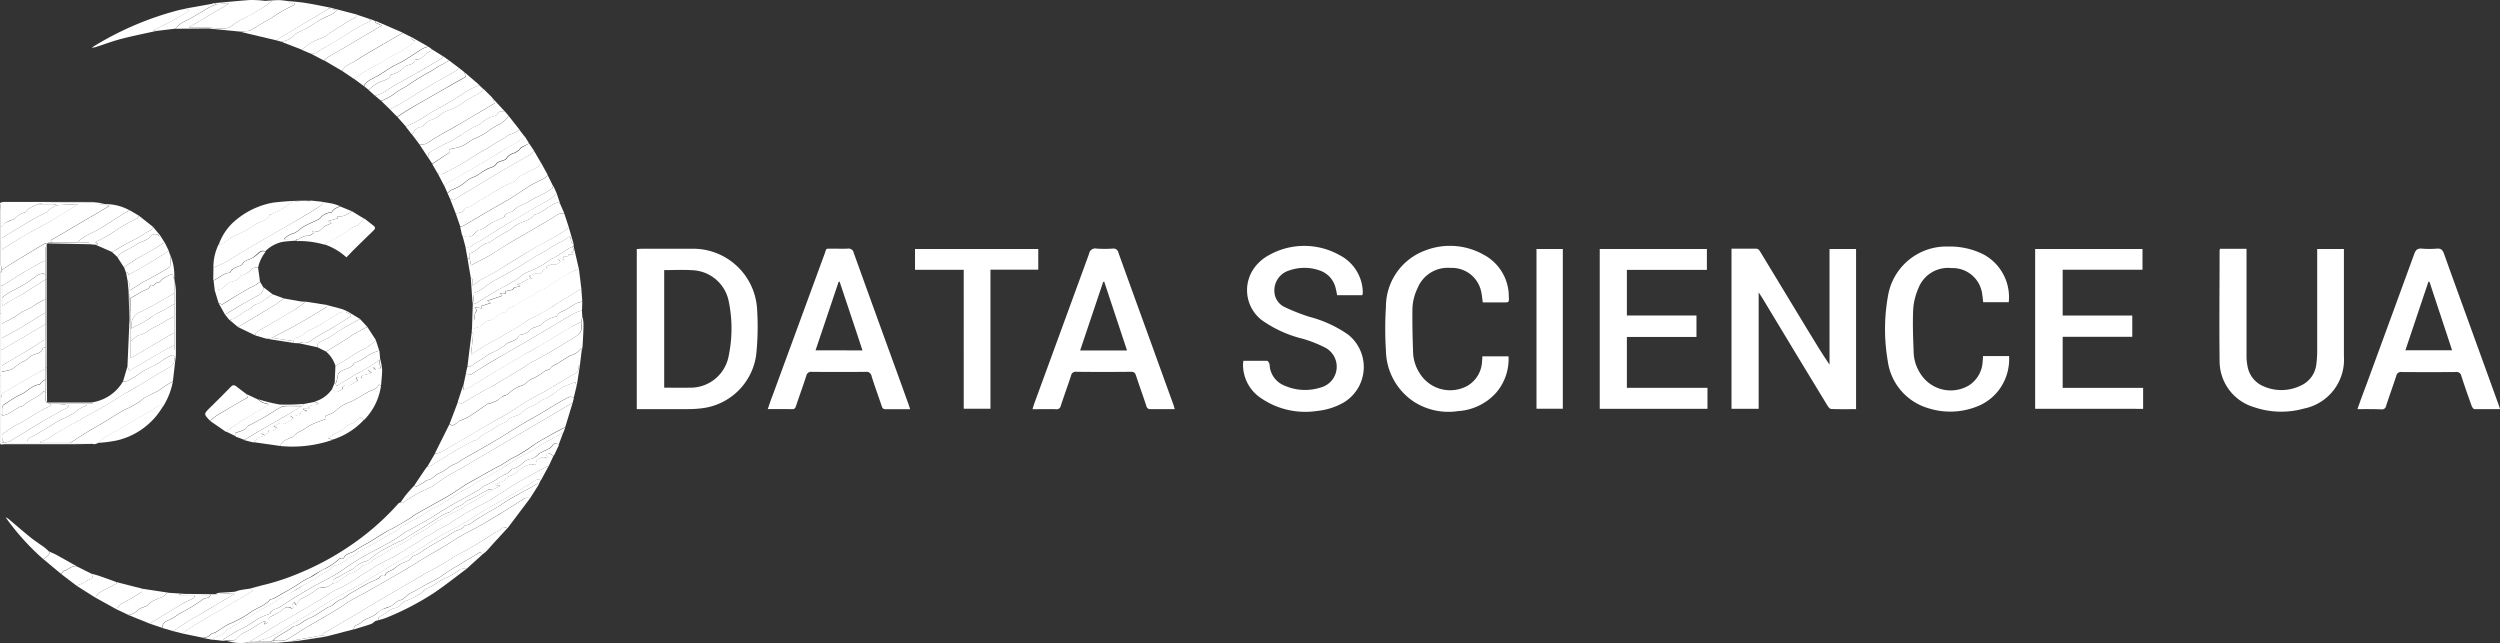 <svg xmlns="http://www.w3.org/2000/svg" viewBox="0 0 131 33.7"><rect x="0" y="0" width="131" height="33.7" fill="#333333" stroke="none"/><defs><style>.a{fill:#fff;}</style></defs><g transform="translate(0 0)"><g transform="translate(0 0)"><path class="a" d="M556.34,79.89h1.27c.145,0,.188.085.246.179l2.505,4.133c.359.592.719,1.184,1.115,1.766v-6.06h1.391V88.3c-.431,0-.864.01-1.3-.008-.072,0-.163-.109-.207-.189-.538-.876-1.07-1.756-1.6-2.635l-1.81-3c-.047-.077-.1-.152-.187-.287v6.1H556.34Z" transform="translate(-465.609 -66.861)"/><path class="a" d="M204.6,88.324V79.933c.093,0,.183-.013.272-.013h2.609a3.359,3.359,0,0,1,3.425,3.188,14.254,14.254,0,0,1-.047,2.36,3.26,3.26,0,0,1-2.761,2.8,5.608,5.608,0,0,1-.775.055C206.427,88.327,205.528,88.324,204.6,88.324Zm1.437-7.285V87.2c.45,0,.886.011,1.319,0a2.034,2.034,0,0,0,2.068-1.708,7.013,7.013,0,0,0,0-2.79,2.026,2.026,0,0,0-1.911-1.657C207.027,81.013,206.544,81.039,206.037,81.039Z" transform="translate(-171.233 -66.886)"/><path class="a" d="M405.645,81.566h-1.319a3.627,3.627,0,0,0-.1-.465,1.283,1.283,0,0,0-.83-.838,2.378,2.378,0,0,0-1.556,0,1.092,1.092,0,0,0-.766,1.328.939.939,0,0,0,.512.6,10.752,10.752,0,0,0,1.287.507,6.309,6.309,0,0,1,2.03.931,2.169,2.169,0,0,1-.23,3.559,3.514,3.514,0,0,1-1.391.442,4.1,4.1,0,0,1-2.984-.7,2.089,2.089,0,0,1-.9-1.743,1.288,1.288,0,0,1,.02-.184h1.228c.046,0,.109.08.127.135.031.095.023.2.047.3a1.246,1.246,0,0,0,.758.868,2.654,2.654,0,0,0,1.874.1,1.128,1.128,0,0,0,.254-2.092,6.805,6.805,0,0,0-1.156-.46,6.3,6.3,0,0,1-2.166-.979,1.985,1.985,0,0,1-.352-2.8,2.315,2.315,0,0,1,.708-.6,3.777,3.777,0,0,1,3.7-.018,2.231,2.231,0,0,1,1.23,1.869.973.973,0,0,1,0,.139A.613.613,0,0,1,405.645,81.566Z" transform="translate(-334.263 -66.097)"/><path class="a" d="M713.145,79.94h1.388v5.607a2.628,2.628,0,0,0,.054.553,1.393,1.393,0,0,0,.835,1.044,2.317,2.317,0,0,0,1.957-.038,1.389,1.389,0,0,0,.815-1.142,5.316,5.316,0,0,0,.042-.664V79.95h1.4v5.622a2.613,2.613,0,0,1-2.094,2.74,4.411,4.411,0,0,1-2.626-.077,2.514,2.514,0,0,1-1.794-2.423c-.024-1.929,0-3.859,0-5.788A.429.429,0,0,1,713.145,79.94Z" transform="translate(-596.815 -66.903)"/><path class="a" d="M653.9,88.374V80h5.625v1.086h-4.183v2.4h3.647V84.6h-3.647v2.676h4.216v1.1Z" transform="translate(-547.258 -66.953)"/><path class="a" d="M514,80h5.615v1.094h-4.193v2.391h3.647v1.124h-3.647v2.666h4.224v1.1H514Z" transform="translate(-430.174 -66.953)"/><path class="a" d="M757.46,88.259c.163-.471.326-.905.489-1.339q1.248-3.4,2.49-6.8c.077-.21.173-.29.4-.271a4.766,4.766,0,0,0,.778,0c.214-.018.3.059.375.259.509,1.429,1.031,2.854,1.546,4.281q.664,1.83,1.324,3.656c.021.06.039.122.07.215H763.59c-.051,0-.121-.1-.145-.163-.186-.522-.372-1.045-.541-1.575a.253.253,0,0,0-.292-.207q-1.42.011-2.841,0a.238.238,0,0,0-.274.194c-.173.528-.365,1.049-.535,1.577a.222.222,0,0,1-.254.186C758.3,88.252,757.907,88.259,757.46,88.259Zm3.774-6.672h-.057c-.4,1.191-.8,2.381-1.205,3.588h2.446C762.023,83.968,761.625,82.778,761.234,81.587Z" transform="translate(-633.929 -66.821)"/><path class="a" d="M339.195,88.228h-1.259a.205.205,0,0,1-.232-.174c-.173-.528-.364-1.05-.537-1.577-.046-.142-.1-.207-.266-.205q-1.433.015-2.867,0a.238.238,0,0,0-.272.2c-.173.527-.365,1.049-.537,1.577a.22.22,0,0,1-.254.183c-.4-.01-.8,0-1.231,0,.036-.114.062-.207.095-.3q1.438-3.924,2.872-7.848a.326.326,0,0,1,.4-.267,6.485,6.485,0,0,0,.835,0,.258.258,0,0,1,.3.209c.561,1.569,1.132,3.133,1.7,4.7q.594,1.647,1.191,3.291C339.147,88.075,339.165,88.137,339.195,88.228Zm-2.5-3.073-1.194-3.6h-.054l-1.21,3.6Z" transform="translate(-277.638 -66.79)"/><path class="a" d="M246.68,88.273c.091-.259.163-.489.258-.724q1.358-3.7,2.717-7.4c.117-.316.029-.281.406-.284.269,0,.538.01.807,0a.269.269,0,0,1,.316.217q1.062,2.952,2.136,5.9.375,1.032.745,2.063c.024.07.046.14.075.232h-1.295c-.142,0-.163-.082-.2-.183-.173-.517-.364-1.029-.525-1.551a.269.269,0,0,0-.313-.222q-1.4.011-2.812,0a.256.256,0,0,0-.294.205c-.171.528-.362,1.05-.538,1.577-.036.109-.07.176-.2.173C247.548,88.268,247.13,88.273,246.68,88.273Zm4.964-3.076c-.4-1.215-.8-2.41-1.2-3.606l-.051.013c-.4,1.191-.8,2.381-1.208,3.588Z" transform="translate(-206.45 -66.836)"/><path class="a" d="M610.808,84.946h1.363a2.708,2.708,0,0,1-.448,1.657,2.609,2.609,0,0,1-1.295,1.01,3.779,3.779,0,0,1-2.482.068,2.991,2.991,0,0,1-2.132-2.474,9.853,9.853,0,0,1,.025-3.485A3.1,3.1,0,0,1,609,79.208a3.873,3.873,0,0,1,1.871.434,2.543,2.543,0,0,1,1.282,2.481h-1.339c-.015-.124-.024-.251-.046-.375a1.563,1.563,0,0,0-1.618-1.412,1.665,1.665,0,0,0-1.739,1.078,3.294,3.294,0,0,0-.267,1.125c-.031.757,0,1.518.029,2.283a2.161,2.161,0,0,0,.336,1.019,1.871,1.871,0,0,0,2.523.664,1.569,1.569,0,0,0,.755-1.29C610.8,85.12,610.8,85.044,610.808,84.946Z" transform="translate(-506.895 -66.289)"/><path class="a" d="M450.217,81.956c-.029-.2-.047-.388-.085-.566a1.564,1.564,0,0,0-1.6-1.241,1.705,1.705,0,0,0-1.732,1.058,2.65,2.65,0,0,0-.272,1.155c-.008.76.01,1.52.039,2.283a2.141,2.141,0,0,0,.339,1.018,1.876,1.876,0,0,0,2.526.652,1.557,1.557,0,0,0,.745-1.267c.01-.082.011-.163.018-.267h1.37a2.7,2.7,0,0,1-.68,1.942,2.921,2.921,0,0,1-1.957.928,3.355,3.355,0,0,1-2.319-.489,3.278,3.278,0,0,1-1.468-2.67,18.472,18.472,0,0,1,0-2.308,3.14,3.14,0,0,1,2.024-2.936,3.588,3.588,0,0,1,3.066.192,2.485,2.485,0,0,1,1.349,2.216c.016.3.01.3-.274.3C450.938,81.957,450.577,81.956,450.217,81.956Z" transform="translate(-372.518 -66.11)"/><path class="a" d="M296.552,81.091H294V80h6.458v1.083h-2.505v7.288h-1.4Z" transform="translate(-246.053 -66.953)"/><path class="a" d="M79.109,129.4l-.39,1.28c-.173.086-.347.163-.515.261-.359.2-.719.4-1.07.615a9.694,9.694,0,0,1-1.014.652c-.326.137-.577.365-.882.515-.088.044-.178.085-.263.134-.308.171-.613.346-.918.519-.186.1-.378.2-.558.313-.3.188-.582.4-.887.577-.564.326-1.142.638-1.709.961-.129.073-.241.173-.367.25-.269.163-.541.326-.815.476-.106.062-.222.108-.326.163-.336.2-.669.414-1.006.618a7,7,0,0,0-.695.413c-.189.147-.489.129-.589.4a.375.375,0,0,0-.1-.011.27.27,0,0,0-.126.039,3.316,3.316,0,0,1-.7.489,8.382,8.382,0,0,0-.815.47,3.46,3.46,0,0,0-.326.163c-.148.088-.289.191-.435.282-.183.113-.365.222-.551.326s-.409.235-.618.346c-.062.034-.163.028-.2.075-.292.347-.753.429-1.1.718a6.241,6.241,0,0,1-1.083.566c-.223.121-.427.277-.652.409-.082.049-.2.051-.259.116a.53.53,0,0,1-.426.175l-1.047-.217a5.31,5.31,0,0,1,1.037-.674c.236-.163.489-.3.749-.448.417-.245.838-.489,1.256-.731.21-.122.417-.25.63-.378l-.108-.13c.264-.07.525-.147.791-.209a11.906,11.906,0,0,0,1.711-.572,14.568,14.568,0,0,0,3.555-2.074,13.4,13.4,0,0,0,1.7-1.608c.021-.023.065-.028.1-.042s.1.029.132.011a7.826,7.826,0,0,1,1.544-.851c.015,0,.024-.026.039-.037.253-.173.5-.356.76-.517s.538-.3.806-.453c.5-.292,1-.589,1.5-.884l1.7-1,1.293-.76Z" transform="translate(-49.102 -108.297)"/><path class="a" d="M493.68,88.37V80h1.38v8.371Z" transform="translate(-413.168 -66.953)"/><path class="a" d="M100.642,159.992l-1.174,1.559c-.077-.02-.207-.077-.223-.052a1.286,1.286,0,0,1-.44.29c-.279.163-.546.362-.828.528-.393.235-.789.468-1.2.674-.207.1-.383.243-.577.36-.3.183-.616.341-.923.514-.222.124-.44.251-.652.378q-.871.5-1.737,1.011c-.462.272-.92.553-1.381.825-.579.341-1.161.677-1.74,1.018-.016.01-.016.051-.023.077l-1.567.271.3.016-1.132.1-.276-.049.111-.055c.163,0,.316.008.473,0a.584.584,0,0,0,.261-.067c.346-.209.68-.437,1.027-.643.711-.422,1.443-.815,2.12-1.28.326-.227.7-.39,1.052-.589q.995-.568,1.985-1.142c.37-.217.731-.452,1.1-.672.3-.183.613-.352.915-.537s.6-.388.912-.564c.367-.21.75-.393,1.119-.605.44-.253.874-.52,1.3-.786.272-.163.545-.334.806-.517A.393.393,0,0,1,100.642,159.992Z" transform="translate(-72.87 -133.877)"/><path class="a" d="M89.889,145.792c-.088.188-.176.375-.263.563-.028,0-.062-.013-.083,0-.479.259-.962.51-1.432.783-.365.212-.716.45-1.075.675-.173.109-.342.223-.522.326-.414.228-.838.439-1.246.675-.326.188-.626.409-.948.6a6.588,6.588,0,0,0-.644.349,2.046,2.046,0,0,1-.478.271.979.979,0,0,0-.178.122c-.086.06-.173.126-.263.181-.117.072-.238.134-.354.206-.258.163-.506.326-.77.478-.387.217-.815.382-1.173.63-.326.22-.674.4-.99.638a8.6,8.6,0,0,1-1.049.561c-.227.126-.435.28-.652.417-.129.08-.266.15-.395.228s-.207.142-.315.2c-.272.163-.548.308-.815.466-.4.235-.806.471-1.205.714-.359.217-.713.44-1.068.662l-.222.049a2.319,2.319,0,0,1-1-.113,2.374,2.374,0,0,0,.341-.016.23.23,0,0,0,.163-.051,1.28,1.28,0,0,1,.5-.385c.294-.147.566-.339.851-.506a.569.569,0,0,1,.176-.031l-.055.137c.1-.024.207-.08.2-.132-.013-.29.246-.285.4-.393.082-.055.174-.095.254-.153.173-.129.326-.326.577-.152.018.013.077-.034.126-.057-.253-.13,0-.163,0-.274l.135.179a.527.527,0,0,1,.326-.391,4.241,4.241,0,0,0,.711-.437.457.457,0,0,1,.351-.109.729.729,0,0,0,.5-.228.478.478,0,0,0,.163-.033,4.165,4.165,0,0,0,.55-.364c.259-.219.652-.215.843-.537.326-.021.522-.3.8-.429s.5-.326.76-.463a6.858,6.858,0,0,0,.979-.532c.313-.253.687-.38,1-.63a8.611,8.611,0,0,1,1.213-.7c.181-.1.377-.183.546-.3.326-.219.67-.393,1.006-.587.171-.1.326-.22.5-.326l.447-.209-.282-.047c.214-.2.548-.147.652-.44a1.341,1.341,0,0,0,.672-.4,1.638,1.638,0,0,1,.551-.248c.036-.013.086.015.13.023s.077.021.1.01.028-.057.036-.09c.02-.067.033-.194.057-.2.163-.013.31-.205.489-.059.018.013.072-.021.114-.034-.223-.134-.049-.176,0-.232Z" transform="translate(-60.886 -121.905)"/><path class="a" d="M139.67,117.445l.778-1.559c.129.135.233.059.351-.028.08-.059.126-.139.253-.163a2.335,2.335,0,0,0,.63-.338c.264-.163.519-.356.778-.532.018-.013.054,0,.077,0a3.515,3.515,0,0,0,.4-.163c.106-.059.189-.163.294-.217a1.358,1.358,0,0,0,.289-.13,1.7,1.7,0,0,1,.665-.421c.258-.072.387-.313.644-.393a3.169,3.169,0,0,0,.63-.4c.077-.046.222-.031.251-.09.093-.173.258-.205.4-.287a6.867,6.867,0,0,1,.683-.426.939.939,0,0,0,.55-.383v.375c-.021.163-.041.326-.06.489-.038.042-.111.095-.1.126.065.259-.124.326-.29.406-.064.033-.124.072-.186.109-.391.236-.781.478-1.177.708-.3.171-.608.315-.9.489-.352.21-.688.45-1.04.662s-.731.409-1.093.621c-.825.489-1.647.979-2.476,1.451A1.5,1.5,0,0,1,139.67,117.445Z" transform="translate(-116.892 -93.667)"/><path class="a" d="M68.806,149.869l-.556-.065c.034-.036.06-.085.1-.106.176-.088.416-.122.525-.263.228-.29.6-.349.856-.59.163-.147.426-.2.631-.347.326-.233.7-.406,1.052-.61a2.7,2.7,0,0,1,.453-.285A11.939,11.939,0,0,0,73,146.967a9.469,9.469,0,0,0,.979-.6c.135-.083.279-.148.411-.233.09-.057.163-.178.251-.2a1.678,1.678,0,0,0,.691-.367c.174-.134.411-.163.55-.359.028-.039.093-.054.14-.08.419-.227.856-.426,1.251-.69.284-.191.641-.276.856-.568.013-.018.054-.013.077-.024.245-.129.489-.266.731-.388.326-.163.61-.4.936-.564a7.635,7.635,0,0,0,.91-.535,8.809,8.809,0,0,1,.962-.559c.163-.09.308-.261.462-.311a8.26,8.26,0,0,0,1.068-.59c.362-.184.695-.452,1.058-.652a7.164,7.164,0,0,0,1.08-.623.7.7,0,0,1,.093-.06c.194-.1.39-.205.582-.311s.365-.205.548-.308c-.083.222-.163.442-.248.662a.186.186,0,0,0-.326.021c-.129.188-.334.22-.507.326-.078.044-.181.07-.23.137a.8.8,0,0,1-.447.259.753.753,0,0,0-.364.192,1.142,1.142,0,0,1-.47.3c-.039.018-.108.01-.126.038-.189.284-.541.326-.784.53a4.079,4.079,0,0,1-.615.326c-.139.08-.258.2-.4.276-.463.263-.936.51-1.4.778-.364.21-.711.448-1.071.662s-.74.419-1.112.626a1.253,1.253,0,0,0-.214.109,7.273,7.273,0,0,1-1.073.675c-.351.2-.716.377-1.068.574-.248.14-.489.3-.727.452s-.506.359-.771.514c-.406.235-.827.439-1.235.67s-.77.455-1.151.688c-.209.127-.4.28-.623.391-.15.077-.336.088-.4.285,0,.018-.047.024-.072.034a3.11,3.11,0,0,0-.876.447,5.1,5.1,0,0,1-.719.4c-.267.152-.53.315-.793.476C68.811,149.8,68.813,149.841,68.806,149.869Z" transform="translate(-57.119 -116.289)"/><path class="a" d="M151.381,89.666v-.113a1.844,1.844,0,0,1,.326-.113c.256-.041.326-.382.625-.367a.452.452,0,0,0,.292-.178.951.951,0,0,1,.391-.23c.049-.021.145-.008.153-.034.073-.214.284-.228.44-.326q.417-.245.843-.478a.729.729,0,0,0,.338-.241c.029-.052.117-.072.181-.1a1.648,1.648,0,0,0,.406-.184,1.558,1.558,0,0,1,.382-.263c.22-.1.409-.267.623-.387s.409-.173.612-.274q.065.519.129,1.04l-1.323.815c-.085.051-.163.1-.251.163-.25.148-.489.3-.752.444a3.242,3.242,0,0,0-.53.272,7.026,7.026,0,0,1-.894.554c-.326.207-.669.4-1.014.581s-.672.411-1.018.626c.042-.388.083-.742.116-1.1C151.457,89.743,151.407,89.7,151.381,89.666Z" transform="translate(-126.659 -72.293)"/><path class="a" d="M80.2,159.042c.356-.222.709-.445,1.068-.662.4-.243.8-.479,1.205-.714.272-.163.548-.308.815-.466.108-.062.207-.139.315-.2s.266-.148.395-.228c.22-.137.429-.292.652-.417a8.69,8.69,0,0,0,1.049-.561c.312-.235.665-.417.99-.638.365-.248.786-.413,1.173-.63.264-.147.512-.326.77-.478.116-.072.236-.134.354-.206.09-.055.176-.121.263-.181a.978.978,0,0,1,.178-.122,2.046,2.046,0,0,0,.478-.271,6.591,6.591,0,0,1,.644-.349c.326-.192.623-.414.948-.6.408-.236.832-.447,1.246-.675.179-.1.349-.212.522-.326.359-.225.709-.463,1.075-.675.47-.272.952-.524,1.432-.783.021-.011.055,0,.083,0l-.391.724a.24.24,0,0,0-.279,0c-.452.285-.912.556-1.373.825s-.928.523-1.386.794c-.351.209-.687.444-1.04.652-.395.23-.815.427-1.2.652-.5.292-.979.608-1.468.905-.612.369-1.228.727-1.84,1.094-.307.183-.605.378-.915.554-.514.292-1.037.566-1.549.861-.359.205-.7.439-1.057.652-.432.258-.864.514-1.3.755a3.736,3.736,0,0,1-1.494.69l-.018.021Z" transform="translate(-67.121 -125.411)"/><path class="a" d="M82.871,119.925l-1.411-.2a2,2,0,0,0,.163-.142c.02-.018.015-.073.034-.08.129-.047.261-.086.411-.134l-.194-.1c.113-.139.356.148.38-.163a.326.326,0,0,0,.413-.142l-.144-.1c.2-.059.339-.22.538-.108.026.015.086-.021.124-.046.122-.075.24-.163.364-.238l-.163-.145a.964.964,0,0,0,.243.011c.108-.026.3-.064.3-.111.013-.148.065-.111.163-.086.041.011.093-.024.181-.052L84.06,118l.013-.064.315.039-.038-.082c.1-.178.372-.067.522-.2l-.215-.093a1.657,1.657,0,0,0,.936-.68c.083.186.178.227.354.121.072-.042.2-.042.189-.194,0-.044.139-.15.179-.134.266.1.4-.127.607-.2l-.091-.217.279.083c.033-.163.034-.153.163-.179s.241-.07.383-.113l-.2-.144.432-.02-.179-.127.413.072-.07-.447.047-.054a3.508,3.508,0,0,1,.1.558c0,.276-.036.551-.055.825-.039-.013-.111-.042-.113-.039-.121.25-.387.276-.594.39-.148.083-.29.178-.439.263s-.281.163-.424.232a2.19,2.19,0,0,0-.7.377,1.238,1.238,0,0,1-.558.336c-.173.07-.044.147-.049.189-.254.1-.5.176-.737.289-.207.1-.39.245-.592.354a.992.992,0,0,0-.4.285c-.024.038-.095.041-.142.065C83.187,119.6,82.931,119.644,82.871,119.925Z" transform="translate(-68.175 -96.555)"/><path class="a" d="M151.34,103.629v-.375a.939.939,0,0,1-.55.383,6.315,6.315,0,0,0-.683.426c-.147.082-.312.114-.4.287-.029.059-.174.044-.251.09a3.171,3.171,0,0,1-.63.4c-.258.08-.387.326-.644.393a1.7,1.7,0,0,0-.665.421c-.073.067-.2.075-.289.13s-.188.163-.294.217a3.513,3.513,0,0,1-.4.163.2.2,0,0,1-.077,0c-.259.176-.514.362-.778.532a2.335,2.335,0,0,1-.63.338c-.127.033-.173.113-.253.163-.117.086-.222.163-.351.028l.444-1.169c.08.178.186.124.313.046.326-.207.674-.406,1.014-.6.15-.088.313-.163.463-.243q.8-.475,1.6-.959c.1-.062.194-.145.3-.2.409-.232.827-.45,1.235-.688.37-.215.726-.453,1.1-.669.281-.163.525-.336.434-.721a.56.56,0,0,1,0-.139l.064-.282a2.923,2.923,0,0,1,.047.39c0,.39-.026.78-.049,1.169C151.391,103.324,151.36,103.477,151.34,103.629Z" transform="translate(-120.884 -85.022)"/><path class="a" d="M157.252,80.3c-.2.093-.408.173-.6.281s-.4.284-.623.387a1.558,1.558,0,0,0-.382.263,1.649,1.649,0,0,1-.406.184c-.064.028-.152.047-.181.1a.729.729,0,0,1-.338.241q-.426.232-.843.478c-.163.091-.367.106-.44.326,0,.026-.1.013-.153.034a.951.951,0,0,0-.391.23A.452.452,0,0,1,152.6,83c-.3-.015-.369.326-.625.367a1.844,1.844,0,0,0-.326.113l.041-1.3.062-.47v1.283c.054-.145.026-.326.1-.426s.039-.142-.047-.243l.382.041-.038-.113.489-.163-.181-.114.78-.263-.114-.124a1.009,1.009,0,0,1,.171-.013.583.583,0,0,1,.134.044l-.018-.142c.15-.046.36-.046.419-.142.095-.15.29-.02.352-.179l-.188-.072c.326.024.478-.326.815-.264l-.176-.163c.2-.029.326-.205.522-.1.033.018.14-.039.163-.085.051-.109.1-.188.235-.163.013,0,.046-.047.044-.049-.1-.1-.021-.113.062-.132s.134-.077.188-.064a.4.4,0,0,0,.435-.175l-.127-.093a.245.245,0,0,1,.191-.018c.078.021.191.1.1-.082,0-.01,0-.042.018-.044.09-.023.21.041.253-.109,0-.011.135.033.184,0,.147-.072-.075-.114-.031-.129.217-.068.036-.2.057-.294h.051Z" transform="translate(-126.918 -66.208)"/><path class="a" d="M101.236,156.138a.393.393,0,0,0-.385.052c-.261.183-.533.349-.806.517-.434.266-.868.533-1.3.786-.369.212-.752.395-1.119.605-.31.176-.605.38-.912.564s-.612.354-.915.537c-.367.22-.727.455-1.1.672q-.988.579-1.985,1.142c-.351.2-.722.362-1.052.589-.685.471-1.417.858-2.12,1.28-.347.205-.682.434-1.027.643a.584.584,0,0,1-.261.067c-.163.011-.315,0-.473,0a1.048,1.048,0,0,1,.163-.163c.233-.147.475-.284.709-.429.085-.052.153-.153.241-.163.3-.052.489-.3.75-.4a2.327,2.327,0,0,0,.357-.173c.212-.129.416-.272.628-.4.08-.049.183-.065.259-.117a2.153,2.153,0,0,1,.408-.3.876.876,0,0,0,.326-.181,1.76,1.76,0,0,1,.3-.2c.271-.163.546-.312.815-.466.039-.021.08-.039.119-.059.179-.091.414-.142.522-.287s.236.016.272-.08c.078-.214.29-.219.439-.326a3.019,3.019,0,0,1,.418-.3c.2-.09.422-.13.553-.336a.163.163,0,0,1,.086-.06,1.924,1.924,0,0,0,.475-.259c.395-.279.83-.5,1.248-.747a5.057,5.057,0,0,1,.431-.276c.171-.082.373-.091.489-.274.028-.042.116-.044.176-.065a.407.407,0,0,0,.144-.057,6.187,6.187,0,0,1,.752-.479c.24-.184.548-.3.815-.489.383-.277.815-.489,1.22-.736.08-.046.163-.08.248-.126.163-.091.326-.188.489-.277a.3.3,0,0,1,.064.046Z" transform="translate(-73.464 -130.023)"/><path class="a" d="M133.11,128.206q.251-.38.507-.757c.055-.082.114-.163.171-.238a.622.622,0,0,0,.207-.052c.311-.217.652-.383.967-.6.382-.259.8-.46,1.212-.682.077-.042.192-.038.245-.1a2.655,2.655,0,0,1,.68-.444c.152-.091.287-.212.445-.292.186-.1.4-.145.524-.336.021-.033.077-.044.116-.062.2-.088.45-.124.574-.271.246-.294.644-.3.9-.553.114-.113.308-.139.453-.227.171-.1.326-.225.489-.339a2.448,2.448,0,0,1,.31-.214c.2-.095.408-.163.628-.256l.082.188-.152.628c-.073-.016-.163-.065-.217-.041a5.525,5.525,0,0,0-.592.31c-.31.179-.612.373-.92.554-.352.209-.713.4-1.063.613-.421.253-.83.524-1.252.773-.616.362-1.241.709-1.861,1.067a1.577,1.577,0,0,1-.292.188c-.326.1-.532.375-.848.489-.215.077-.346.326-.6.359-.075.01-.14.083-.212.124-.134.078-.267.163-.406.227C133.19,128.276,133.143,128.227,133.11,128.206Z" transform="translate(-111.402 -102.765)"/><path class="a" d="M20.008,115.192c-.044.367-.086.736-.129,1.1a4.6,4.6,0,0,0-.537.326c-.354.292-.815.38-1.171.7a4.605,4.605,0,0,1-.858.47c-.356.205-.7.431-1.055.643-.3.183-.613.352-.915.537s-.569.364-.855.546H12.93v-.055a2.242,2.242,0,0,0,.747-.4c.373-.227.755-.44,1.142-.652.489-.274.979-.54,1.455-.815.357-.207.7-.431,1.058-.643.282-.163.569-.326.853-.5.473-.282.938-.576,1.419-.842.23-.127.4-.259.351-.545H20Z" transform="translate(-10.821 -96.304)"/><path class="a" d="M103.42,175.015c0-.026,0-.067.023-.077.579-.341,1.161-.677,1.74-1.018.462-.272.92-.553,1.381-.825q.866-.509,1.737-1.011l.652-.378c.307-.173.621-.326.923-.514.194-.117.37-.258.577-.36.409-.205.806-.439,1.2-.674.282-.163.55-.359.828-.528a1.286,1.286,0,0,0,.44-.29c.016-.024.147.033.223.052l-.638.693c-.163.176-.315.356-.478.527a1.741,1.741,0,0,1-.209.163c-.024-.144-.127-.13-.207-.077-.3.209-.641.367-.934.577a9.04,9.04,0,0,0-.835.514,4.6,4.6,0,0,1-.869.5c-.292.165-.592.357-.9.5-.217.1-.326.326-.589.387-.15.031-.276.188-.413.284a.489.489,0,0,1-.1.042,1.883,1.883,0,0,0-.62.3c-.254.272-.636.292-.887.54-.121.122-.377.1-.375.351l-1.4.365Z" transform="translate(-86.554 -141.717)"/><path class="a" d="M150.413,71.9c-.055-.316-.109-.631-.163-.948l.1-.055c.026.129.054.256.08.372.326-.173.634-.326.926-.489.338-.2.652-.421.993-.623.434-.259.876-.507,1.313-.763.409-.24.827-.471,1.221-.732a.535.535,0,0,1,.432-.106l.217.652c-.02.049-.026.119-.064.145a5.672,5.672,0,0,1-.525.352c-.522.3-1.055.577-1.572.881s-1.055.652-1.588.979c-.272.163-.561.3-.835.46a5.219,5.219,0,0,0-.432.308,2.016,2.016,0,0,0,0-.3C150.506,71.981,150.449,71.94,150.413,71.9Z" transform="translate(-125.746 -57.364)"/><path class="a" d="M68.569,67.964a2.686,2.686,0,0,1,.279-1.231c.031.016.075.054.088.044.24-.163.466-.326.714-.473a6.488,6.488,0,0,0,1.06-.564c.254-.215.652-.191.806-.545,0-.015.055,0,.078-.02a5.007,5.007,0,0,0,.789-.435.749.749,0,0,1,.67-.235,1.665,1.665,0,0,0,.468,0,.689.689,0,0,0,.173-.055l.558.06c.073.144-.041.2-.13.254-.326.207-.665.414-1,.612-.727.435-1.466.85-2.2,1.274-.452.263-.9.532-1.349.8-.122.073-.235.163-.362.232C69,67.788,68.782,67.875,68.569,67.964Z" transform="translate(-57.386 -53.939)"/><path class="a" d="M90.11,126.855c.06-.281.316-.326.522-.426.047-.024.117-.028.142-.065a.992.992,0,0,1,.4-.285c.2-.109.385-.254.592-.354.233-.113.489-.191.737-.289,0-.042-.124-.119.049-.189a1.238,1.238,0,0,0,.558-.336,2.244,2.244,0,0,1,.7-.377c.144-.073.284-.152.424-.232s.29-.179.439-.263c.207-.114.473-.14.594-.39l.113.039a3.177,3.177,0,0,1-.881,1.794c-.1-.067-.209-.2-.326-.039a.643.643,0,0,1-.38.259c-.259.059-.364.351-.628.414a1.24,1.24,0,0,0-.3.174l-.256.152.23.091A6.444,6.444,0,0,1,90.11,126.855Z" transform="translate(-75.414 -103.484)"/><path class="a" d="M71.66,152.837c0-.028,0-.068.021-.078.263-.163.525-.326.793-.476a5.1,5.1,0,0,0,.719-.4,3.11,3.11,0,0,1,.876-.447c.024-.01.065-.016.072-.034.062-.2.248-.209.4-.285.219-.111.414-.264.623-.391.382-.233.762-.468,1.151-.688s.828-.435,1.235-.67c.266-.155.512-.346.771-.514s.479-.311.727-.452c.352-.2.718-.372,1.068-.574a7.275,7.275,0,0,0,1.073-.675,1.253,1.253,0,0,1,.214-.109c.372-.207.745-.409,1.112-.626s.708-.452,1.071-.662c.462-.267.934-.515,1.4-.778.139-.08.258-.2.4-.276a3.8,3.8,0,0,0,.615-.326c.243-.209.6-.246.784-.53.018-.028.086-.02.126-.038a1.142,1.142,0,0,0,.47-.3.753.753,0,0,1,.364-.192.8.8,0,0,0,.45-.25c.049-.067.152-.093.23-.137.173-.1.378-.13.507-.326a.186.186,0,0,1,.326-.021l-.264.561L88.732,143c-.051.055-.225.1,0,.232-.042.013-.1.047-.114.034-.184-.147-.326.046-.489.059-.024,0-.038.129-.057.2-.008.033-.015.08-.036.09a.2.2,0,0,1-.1-.01c-.036-.01-.095-.036-.13-.023a1.637,1.637,0,0,0-.551.248,1.341,1.341,0,0,1-.672.4c-.1.294-.434.245-.652.44l.282.047-.447.209c-.073,0-.163-.034-.215,0-.289.147-.571.31-.856.463a1.572,1.572,0,0,0-.326.163.978.978,0,0,1-.409.254,1.132,1.132,0,0,0-.294.194.547.547,0,0,1-.129.088,2.284,2.284,0,0,0-.543.263c-.535.356-1.089.68-1.631,1.018-.083.051-.163.121-.241.163a8.129,8.129,0,0,0-.815.4,4.629,4.629,0,0,0-1.014.669.1.1,0,0,1-.042.034,1.44,1.44,0,0,0-.722.393,1.142,1.142,0,0,1-.21.117c-.091.051-.186.1-.277.15s-.15.086-.222.135c-.163.108-.408.116-.409.385a.729.729,0,0,1-.5.228.457.457,0,0,0-.351.109,4.239,4.239,0,0,1-.711.437.527.527,0,0,0-.326.391l-.135-.179c-.01.113-.258.144,0,.274-.049.023-.108.07-.126.057-.258-.183-.4.023-.577.152-.08.059-.173.1-.254.153-.153.108-.413.1-.4.393,0,.052-.1.108-.2.132l.055-.137a.569.569,0,0,0-.176.031c-.285.163-.558.359-.851.506a1.28,1.28,0,0,0-.5.385c-.026.037-.1.044-.163.051-.113.01-.227.011-.341.016Z" transform="translate(-59.973 -119.258)"/><path class="a" d="M84.01,137.6c-.183.1-.364.209-.548.308l-.582.311a.7.7,0,0,0-.093.06,7.165,7.165,0,0,1-1.08.623c-.364.2-.691.458-1.058.652a7.493,7.493,0,0,1-1.068.59c-.153.051-.292.222-.462.311a8.808,8.808,0,0,0-.962.559,7.634,7.634,0,0,1-.91.535c-.326.163-.608.4-.936.564-.246.122-.489.259-.731.388-.023.011-.064,0-.077.024-.215.292-.572.377-.856.568-.395.264-.832.463-1.251.69-.047.026-.113.041-.14.08-.139.191-.375.225-.55.359a1.678,1.678,0,0,1-.691.367c-.093.018-.163.139-.251.2-.132.085-.276.15-.411.233a9.468,9.468,0,0,1-.979.6c-.395.181-.709.489-1.127.634a2.706,2.706,0,0,0-.453.287c-.351.2-.722.377-1.052.61-.205.147-.471.2-.631.347-.261.241-.628.3-.856.59-.109.14-.349.174-.525.263-.042.021-.068.07-.1.106l-.517-.1a.53.53,0,0,0,.426-.174c.055-.065.178-.067.259-.116.217-.132.421-.289.652-.409a6.24,6.24,0,0,0,1.083-.566c.342-.289.8-.37,1.1-.718.039-.047.135-.041.2-.075.209-.111.414-.227.618-.346s.369-.215.551-.326c.147-.091.287-.194.435-.282a3.454,3.454,0,0,1,.326-.163c.285-.132.509-.36.815-.47a3.257,3.257,0,0,0,.7-.489.271.271,0,0,1,.126-.039c.034,0,.1.018.1.011.1-.271.4-.253.589-.4a6.994,6.994,0,0,1,.693-.413c.338-.2.67-.414,1.006-.618.1-.062.22-.108.326-.163.271-.163.543-.313.815-.476.126-.077.238-.176.367-.25.568-.326,1.142-.631,1.709-.961.3-.178.589-.39.887-.577.179-.113.372-.209.558-.313.3-.173.61-.347.918-.519.085-.049.174-.09.263-.134.3-.15.559-.378.882-.515a7.475,7.475,0,0,0,1.014-.652c.342-.217.711-.414,1.07-.615.163-.093.342-.174.515-.261Z" transform="translate(-54.491 -114.933)"/><path class="a" d="M153.6,103.45a.562.562,0,0,0,0,.139c.091.385-.153.556-.434.721-.37.215-.726.453-1.1.669-.408.238-.825.457-1.235.688-.1.059-.2.142-.3.2q-.8.489-1.6.959c-.15.088-.313.163-.463.243-.341.2-.68.395-1.014.6-.127.078-.233.132-.313-.046.091-.279.184-.558.276-.837l.02.233c.145-.075.3-.14.435-.223.489-.287.957-.582,1.438-.871q.652-.387,1.295-.762c.3-.163.6-.326.892-.506.509-.3,1.009-.616,1.518-.918C153.212,103.636,153.411,103.548,153.6,103.45Z" transform="translate(-123.152 -86.579)"/><path class="a" d="M132.7,31.5l-.413-.55c.031-.02.078-.033.09-.06a.489.489,0,0,1,.378-.308c.147-.036.264-.2.4-.3a.815.815,0,0,1,.135-.068,1.683,1.683,0,0,0,.468-.236,1.272,1.272,0,0,1,.44-.271,2.9,2.9,0,0,0,.753-.373,3.056,3.056,0,0,1,.7-.422,1.158,1.158,0,0,0,.4-.326l.452.45c.041.093.08.184.132.3-.589.347-1.177.7-1.769,1.044-.564.326-1.142.636-1.693.988A.61.61,0,0,1,132.7,31.5Z" transform="translate(-110.715 -23.927)"/><path class="a" d="M68.562,68.291c.214-.1.431-.183.639-.289.127-.064.24-.163.362-.232.448-.269.9-.538,1.349-.8.732-.424,1.468-.838,2.2-1.264.339-.2.672-.4,1-.612.09-.055.2-.111.13-.254.192.034.387.06.577.1.126.029.246.08.369.121-.145.082-.326.121-.408.29-.011.023-.062.031-.1.039a.842.842,0,0,0-.533.3.326.326,0,0,1-.132.086c-.246.119-.489.223-.734.357-.181.1-.326.285-.512.347a1.037,1.037,0,0,0-.524.326l.652-.033v.1c-.246.023-.489.028-.739.072a1.807,1.807,0,0,0-.881.489c-.2-.09-.326.047-.45.163a1.559,1.559,0,0,1-.256.191c-.163.1-.378.1-.489.3a.212.212,0,0,1-.1.085c-.2.09-.427.13-.545.347-.008.015-.026.034-.041.034-.326.029-.553.289-.842.406Z" transform="translate(-57.379 -54.265)"/><path class="a" d="M155.028,100.3c-.194.1-.393.186-.579.3-.509.3-1.01.616-1.518.918-.294.174-.6.326-.892.506q-.652.377-1.295.762c-.489.289-.957.584-1.438.871-.14.083-.29.148-.435.223l-.02-.233c.049-.225.1-.452.145-.677.091.059.147.163.3.065.395-.266.806-.506,1.215-.749.447-.267.9-.527,1.349-.788s.89-.519,1.334-.781c.478-.281.949-.569,1.43-.843a3.424,3.424,0,0,1,.447-.183c0,.111.01.22.016.326Z" transform="translate(-124.575 -83.432)"/><path class="a" d="M22.49,125.833c.285-.183.566-.37.855-.546s.612-.354.915-.537c.354-.212.7-.437,1.055-.643a4.605,4.605,0,0,0,.858-.47c.349-.326.815-.409,1.171-.7a4.6,4.6,0,0,1,.537-.326,3.8,3.8,0,0,1-.54,1.345c-.055-.1-.108-.163-.233-.065a4.6,4.6,0,0,1-.5.326q-.775.45-1.553.9c-.215.122-.44.23-.652.364-.163.1-.311.238-.466.359l-.163.054a1.586,1.586,0,0,0-.261-.044C23.168,125.829,22.829,125.833,22.49,125.833Z" transform="translate(-18.822 -102.614)"/><path class="a" d="M145,51.781c-.093-.24-.186-.489-.281-.721l.047-.068c.046.1.091.1.189.039.316-.205.643-.395.967-.589.489-.3.979-.59,1.468-.881s1.011-.582,1.513-.879a1.22,1.22,0,0,0,.2-.183c.117.2.233.4.351.6-.037.077-.057.188-.117.222-.307.173-.625.326-.934.489a1.261,1.261,0,0,0-.212.173c-.047.041-.086.111-.14.124a7.782,7.782,0,0,0-1.3.713,11,11,0,0,0-.99.6c-.09.054-.259.047-.289.116C145.372,51.745,145.173,51.727,145,51.781Z" transform="translate(-121.118 -40.59)"/><path class="a" d="M146.44,54.819c.173-.054.372-.036.47-.256.029-.068.2-.062.289-.116a11,11,0,0,1,.99-.6,8.256,8.256,0,0,1,1.3-.713c.054-.013.093-.083.14-.124a1.262,1.262,0,0,1,.212-.173c.31-.163.628-.313.934-.489.06-.034.08-.145.117-.222l.375.683a1.412,1.412,0,0,1-.2.163c-.236.129-.489.235-.716.373-.326.2-.634.422-.959.623s-.641.369-.961.554c-.537.313-1.068.63-1.6.938-.044.026-.109.011-.163.015Z" transform="translate(-122.558 -43.628)"/><path class="a" d="M142.892,37.23l.568.721a1.618,1.618,0,0,1-.445.238c-.186.034-.276.189-.439.256a6.129,6.129,0,0,0-.732.448,11.089,11.089,0,0,0-.979.582,11.16,11.16,0,0,1-1.171.67c-.3.163-.3.163-.522.1l-.282-.489.908-.605c-.064-.124-.023-.181.163-.207a1.942,1.942,0,0,0,.553-.163c.186-.088.347-.225.528-.326a3.7,3.7,0,0,0,.7-.364,3.689,3.689,0,0,1,.695-.431A1.412,1.412,0,0,0,142.892,37.23Z" transform="translate(-116.239 -31.158)"/><path class="a" d="M79.7.37c.3.031.6.049.9.1.409.065.815.152,1.223.23l-.077.038.072.021c-.517.3-1.036.607-1.551.913-.413.248-.815.5-1.233.75L77.14,1.973l.313-.033a.6.6,0,0,0,.222-.036c.375-.214.737-.452,1.116-.652A7.9,7.9,0,0,1,79.942.589c.028-.01.042-.054.085-.113-.122,0-.214,0-.3,0C79.712.473,79.707.406,79.7.37Z" transform="translate(-64.56 -0.31)"/><path class="a" d="M129.428,132.155c.033.023.08.072.1.064.139-.07.272-.148.406-.227.072-.041.137-.114.212-.124.256-.038.387-.282.6-.359.316-.116.527-.393.848-.489a1.578,1.578,0,0,0,.292-.188c.62-.357,1.244-.7,1.861-1.067.422-.25.832-.52,1.253-.773.351-.21.711-.4,1.063-.613.308-.181.61-.375.92-.554a5.521,5.521,0,0,1,.592-.31c.055-.024.144.024.217.041l-.064.261-1.249.737-1.293.76-1.7,1c-.5.3-.995.592-1.5.884-.267.155-.545.292-.806.453s-.507.344-.76.517c-.015.011-.024.033-.039.038a7.429,7.429,0,0,0-1.544.851c-.033.018-.088,0-.132-.011.114-.163.222-.326.344-.47S129.3,132.294,129.428,132.155Z" transform="translate(-107.719 -106.714)"/><path class="a" d="M150.41,94.947c.026.034.077.07.073.1-.033.354-.073.708-.116,1.1.346-.215.67-.444,1.018-.626s.688-.373,1.014-.581a7.627,7.627,0,0,0,.894-.554,3.242,3.242,0,0,1,.53-.272c.254-.142.5-.3.752-.444.085-.051.163-.1.251-.163l1.323-.815c.018.228.034.457.052.685a1.3,1.3,0,0,0-.3.083c-.2.106-.388.236-.584.351-.163.091-.365.113-.439.326,0,.015-.051.013-.075.024a1.73,1.73,0,0,0-.771.432c-.029.038-.091.049-.14.068-.145.064-.326.088-.426.2a.753.753,0,0,1-.455.246c-.044.01-.116.015-.124.041-.124.326-.51.276-.726.5a3.431,3.431,0,0,1-.786.448c-.259.157-.53.373-.815.52-.117.06-.2.233-.377.163q.055-.468.114-.934T150.41,94.947Z" transform="translate(-125.688 -77.574)"/><path class="a" d="M105.066,9.381l-.946-.554a2.963,2.963,0,0,1,.282-.212c.274-.163.553-.316.828-.478.359-.21.718-.424,1.075-.636l.85-.5-.351-.163.044-.064,1.4.607c-.375.219-.752.435-1.125.652-.417.246-.845.479-1.248.75C105.6,8.975,105.242,9.058,105.066,9.381Z" transform="translate(-87.14 -5.666)"/><path class="a" d="M147.82,59.036a.333.333,0,0,0,.163-.015c.537-.308,1.068-.625,1.6-.938.326-.186.652-.362.961-.554s.633-.426.959-.623c.23-.139.479-.245.716-.373a1.411,1.411,0,0,0,.2-.163l.276.558c-.026.047-.041.116-.08.139a4.98,4.98,0,0,1-.652.388c-.308.116-.561.316-.853.448a1.908,1.908,0,0,0-.287.13c-.116.075-.205.209-.326.25-.163.055-.315.091-.377.274,0,.018-.046.024-.072.036l-.535.243c-.248.116-.426.359-.721.4a.341.341,0,0,0-.189.142.452.452,0,0,1-.682.113Z" transform="translate(-123.713 -47.177)"/><path class="a" d="M97.061,154.337c-.021-.016-.054-.051-.064-.046-.163.09-.326.186-.489.277-.08.046-.163.08-.248.126-.409.241-.837.458-1.22.736-.261.188-.564.3-.815.489a5.569,5.569,0,0,0-.752.479.408.408,0,0,1-.144.057c-.06.021-.148.023-.176.065-.121.183-.326.192-.489.274a5.051,5.051,0,0,0-.431.276c-.417.248-.853.468-1.248.747a1.924,1.924,0,0,1-.475.259.163.163,0,0,0-.086.06c-.13.205-.351.246-.553.336a3.019,3.019,0,0,0-.431.3c-.148.1-.36.108-.439.326-.036.1-.163-.064-.272.08s-.342.2-.522.287c-.039.02-.08.038-.119.059-.272.155-.548.308-.815.466a1.759,1.759,0,0,0-.3.2.876.876,0,0,1-.326.181,2.153,2.153,0,0,0-.408.3c-.077.052-.179.069-.259.117-.212.129-.416.272-.628.4a2.329,2.329,0,0,1-.357.173c-.264.1-.452.347-.75.4-.088.015-.163.116-.241.163-.235.145-.476.282-.709.429a1.049,1.049,0,0,0-.163.163l-.111.055H82.25s.011-.02.018-.021a3.612,3.612,0,0,0,1.494-.69c.442-.241.874-.5,1.3-.755.356-.212.7-.445,1.057-.652.512-.3,1.036-.569,1.549-.861.31-.176.608-.372.915-.555.612-.367,1.228-.726,1.84-1.094.489-.3.979-.613,1.468-.905.395-.23.815-.427,1.2-.652.354-.205.69-.44,1.04-.652.458-.271.926-.525,1.386-.794s.921-.54,1.373-.825a.24.24,0,0,1,.279,0Z" transform="translate(-68.836 -128.948)"/><path class="a" d="M155.76,65.7a.535.535,0,0,0-.432.106c-.395.261-.815.489-1.221.732-.437.256-.879.5-1.313.763-.326.2-.652.426-.993.623-.292.163-.6.316-.926.489-.026-.116-.054-.243-.08-.372a1.318,1.318,0,0,1-.016-.243c.342-.085.559-.373.856-.524.062-.033.148-.023.205-.06a9.785,9.785,0,0,1,1.006-.618c.163-.083.289-.235.45-.326.3-.163.674-.2.9-.507.434-.1.719-.466,1.13-.612a.186.186,0,0,1,.212.041Z" transform="translate(-126.188 -54.514)"/><path class="a" d="M145.115,118.222l-.082-.188c-.22.088-.429.163-.628.256a2.448,2.448,0,0,0-.31.214c-.163.114-.326.238-.489.339-.145.088-.339.114-.453.227-.259.256-.652.259-.9.553-.124.147-.378.183-.574.271-.039.018-.095.029-.116.062-.127.191-.338.24-.523.336-.163.08-.294.2-.445.292a2.683,2.683,0,0,0-.68.444c-.052.059-.163.054-.245.1-.408.222-.83.422-1.212.682-.315.215-.652.382-.967.6a.623.623,0,0,1-.207.052l.391-.667a1.5,1.5,0,0,0,.349-.106c.828-.479,1.65-.969,2.476-1.451.362-.212.734-.4,1.093-.621s.688-.452,1.04-.662c.294-.175.605-.318.9-.489.4-.23.786-.471,1.177-.708.062-.038.122-.077.186-.109.163-.085.356-.147.29-.406,0-.031.067-.083.1-.126Z" transform="translate(-114.892 -98.011)"/><path class="a" d="M131.174,23.19l.781.67c-.2.1-.411.189-.605.3-.25.147-.489.326-.732.47-.4.235-.8.463-1.208.682a7.049,7.049,0,0,1-1.3.727l-.445-.5c.186-.122.365-.253.556-.365.75-.44,1.505-.876,2.259-1.3.264-.153.532-.3.771-.437Z" transform="translate(-106.84 -19.408)"/><path class="a" d="M61.917.163C62.541.111,63.164.042,63.789,0a6.1,6.1,0,0,1,.788.047h.346a5.382,5.382,0,0,1-.615.442c-.271.137-.514.326-.793.447a3.118,3.118,0,0,0-.687.417.739.739,0,0,1-.422.139c-.274,0-.548-.028-.824-.046H60.55L62.654.2l-.01-.034-.616.062Z" transform="translate(-50.675 0)"/><path class="a" d="M157.47,76.465h-.051a4.086,4.086,0,0,0-.512.3c-.274.212-.605.326-.877.543a4.625,4.625,0,0,1-.859.452,1.554,1.554,0,0,0-.447.246,2.406,2.406,0,0,1-.533.346c-.256.163-.537.3-.8.452-.351.209-.7.429-1.045.641a.36.36,0,0,1-.106.026v-.445c0-.044,0-.119.026-.127a2.471,2.471,0,0,0,.682-.419,3.956,3.956,0,0,1,.625-.369c.3-.163.61-.336.908-.514.4-.24.794-.5,1.2-.732a3.86,3.86,0,0,0,.631-.38,3.588,3.588,0,0,1,.572-.3,4.276,4.276,0,0,0,.373-.256c.113.135.016.351.212.422Z" transform="translate(-127.412 -63.547)"/><path class="a" d="M109.92,12.553c.176-.326.533-.406.815-.59.4-.271.83-.5,1.248-.75.373-.22.75-.437,1.125-.652l.444.225c0,.034,0,.082.02.1a1.878,1.878,0,0,0,.189.122,2.853,2.853,0,0,1-.316.261c-.378.22-.763.427-1.142.643a2.707,2.707,0,0,1-.385.243,11.269,11.269,0,0,0-1.38.815Z" transform="translate(-91.994 -8.838)"/><path class="a" d="M92.829,2.429l-.072-.021.077-.038,1.468.382c-.075.01,0,.093-.1.144-.465.241-.9.537-1.347.815a1.556,1.556,0,0,1-.4.256,3.093,3.093,0,0,0-1.06.62L90.3,4.166a1.142,1.142,0,0,0,.718-.365.326.326,0,0,1,.1-.083c.2-.1.4-.184.6-.294.219-.126.416-.284.636-.4s.453-.209.677-.326a1.3,1.3,0,0,0,.209-.183Z" transform="translate(-75.573 -1.983)"/><path class="a" d="M149.778,100.391c.176.067.259-.106.377-.163.285-.147.54-.354.815-.52a3.769,3.769,0,0,0,.786-.448c.2-.207.6-.163.726-.5.008-.026.08-.031.124-.041a.753.753,0,0,0,.455-.246c.093-.108.281-.132.426-.2.049-.02.111-.031.14-.068a1.656,1.656,0,0,1,.771-.432c.024-.011.07-.01.075-.024.073-.209.281-.23.439-.326.2-.114.383-.245.584-.351a1.3,1.3,0,0,1,.3-.075c0,.148-.01.3-.013.445a3.426,3.426,0,0,0-.45.183c-.481.274-.952.563-1.43.843-.444.263-.889.52-1.334.781s-.9.52-1.355.781c-.409.243-.815.489-1.215.749-.163.106-.21,0-.3-.065C149.731,100.607,149.749,100.5,149.778,100.391Z" transform="translate(-125.286 -81.181)"/><path class="a" d="M19.089,65.567a2.584,2.584,0,0,1,1.285.326c-.127.068-.258.13-.378.207-.38.24-.75.489-1.142.729-.269.163-.561.281-.833.437a3.482,3.482,0,0,0-.385.3h-1.28l-.126-.086,3.1-1.82-.24-.042Z" transform="translate(-13.583 -54.871)"/><path class="a" d="M140.62,43.963c.227.072.227.068.522-.1a11.159,11.159,0,0,0,1.171-.665,11.093,11.093,0,0,1,.979-.577,6.132,6.132,0,0,1,.726-.448c.163-.067.253-.222.439-.256a1.618,1.618,0,0,0,.445-.238l.289.378c-.134.093-.261.194-.4.281s-.334.188-.5.285c-.36.212-.718.431-1.078.652-.393.232-.786.462-1.182.69-.36.209-.722.414-1.085.623Z" transform="translate(-117.687 -34.883)"/><path class="a" d="M148.53,62.319a.452.452,0,0,0,.682-.113.341.341,0,0,1,.189-.142c.3-.038.473-.281.721-.4.178-.083.357-.163.535-.243.026-.011.065-.018.072-.036.062-.183.214-.219.377-.274.122-.041.212-.174.326-.25a1.906,1.906,0,0,1,.287-.13c.292-.132.545-.326.853-.448a4.984,4.984,0,0,0,.652-.388c.039-.023.054-.091.08-.139.057.13.116.259.173.39a1.357,1.357,0,0,1-.181.181,5.544,5.544,0,0,1-.6.377c-.54.276-1.034.626-1.569.912s-1.057.652-1.585.979a3.609,3.609,0,0,0-.478.276.311.311,0,0,1-.369.067Z" transform="translate(-124.307 -50.014)"/><path class="a" d="M156.645,73.549c-.2-.072-.1-.287-.212-.422a4.274,4.274,0,0,1-.378.256,3.514,3.514,0,0,0-.572.3,3.861,3.861,0,0,1-.631.38c-.4.235-.8.489-1.2.732-.3.178-.607.342-.908.514a3.956,3.956,0,0,0-.625.369,2.471,2.471,0,0,1-.682.419c-.021.008-.018.083-.026.127l-.062.47-.1-1.416c.036.044.093.085.1.132a2.016,2.016,0,0,1,0,.3,5.217,5.217,0,0,1,.432-.308c.274-.163.563-.3.835-.46.533-.326,1.054-.652,1.588-.979s1.05-.584,1.572-.881a5.667,5.667,0,0,0,.525-.352c.038-.026.044-.1.064-.145C156.464,72.908,156.554,73.229,156.645,73.549Z" transform="translate(-126.583 -60.743)"/><path class="a" d="M126.077,19.49l.507.382a1.4,1.4,0,0,1-.2.179c-.318.186-.644.36-.964.543s-.59.347-.884.525c-.219.132-.432.277-.652.406-.3.178-.613.346-.92.519l-.452-.44a3.317,3.317,0,0,0,.677-.364c.245-.215.546-.326.8-.512a12.609,12.609,0,0,1,1.151-.695c.109-.065.209-.148.326-.21C125.661,19.707,125.871,19.6,126.077,19.49Z" transform="translate(-102.53 -16.311)"/><path class="a" d="M148.355,46.45a1.22,1.22,0,0,1-.2.183c-.5.3-1.01.584-1.513.879s-.979.585-1.468.881c-.326.194-.652.383-.967.589-.1.064-.144.057-.189-.039l-.047.068-.153-.339a1.037,1.037,0,0,1,.184-.163,2.6,2.6,0,0,0,.678-.357,1.487,1.487,0,0,1,.5-.326,1.234,1.234,0,0,0,.308-.163,3.111,3.111,0,0,1,.413-.254c.163-.093.382-.09.489-.289a.323.323,0,0,1,.163-.1c.119-.055.3-.072.354-.163a.678.678,0,0,1,.357-.272.788.788,0,0,0,.4-.285c.016-.026.059-.038.09-.054l.336-.192Z" transform="translate(-120.365 -38.54)"/><path class="a" d="M75.16,64.51a.688.688,0,0,1-.173.055,1.665,1.665,0,0,1-.468,0,.749.749,0,0,0-.664.232,4.426,4.426,0,0,1-.789.435c-.023.015-.072,0-.078.02-.147.354-.551.326-.806.545a6.488,6.488,0,0,1-1.06.564c-.248.14-.475.326-.714.473-.013.01-.057-.028-.088-.044a2.924,2.924,0,0,1,.979-1.341,4.206,4.206,0,0,1,1.866-.843A13.672,13.672,0,0,1,75.16,64.51Z" transform="translate(-58.852 -53.989)"/><path class="a" d="M84.745,96.93l1.112.175c-.01.036-.01.088-.033.1-.3.188-.6.375-.91.554q-.5.3-1.014.576c-.31.163-.625.326-.938.489l-.277.049-.558-.163c-.073-.144.038-.2.129-.251.183-.113.37-.217.556-.326.418-.243.84-.478,1.251-.732C84.3,97.268,84.518,97.09,84.745,96.93Z" transform="translate(-68.714 -81.122)"/><path class="a" d="M134.82,33.838a.61.61,0,0,0,.468-.124c.55-.352,1.129-.652,1.693-.988.592-.346,1.181-.7,1.769-1.044-.052-.117-.091-.209-.132-.3l.664.716c-.163,0-.346-.039-.414.186,0,.023-.059.033-.09.047a1.742,1.742,0,0,0-.775.429c-.029.038-.091.049-.137.073-.174.09-.352.173-.523.269-.119.068-.227.163-.342.23-.088.057-.183.1-.271.163a2.078,2.078,0,0,1-.184.122c-.212.108-.432.2-.643.316s-.4.233-.61.356l-.033.222Z" transform="translate(-112.833 -26.262)"/><path class="a" d="M137.52,38.157l.033-.222c.207-.122.4-.246.61-.356s.431-.209.643-.316c.065-.034.121-.085.184-.122s.183-.1.271-.163c.116-.075.223-.163.342-.23.171-.1.349-.179.524-.269.046-.024.108-.036.137-.073a1.742,1.742,0,0,1,.775-.429c.031-.015.083-.024.09-.047.068-.225.25-.183.414-.186l.2.238a1.412,1.412,0,0,1-.457.426,3.689,3.689,0,0,0-.695.431,4.117,4.117,0,0,1-.7.364c-.181.1-.342.236-.528.326a1.942,1.942,0,0,1-.553.163c-.183.026-.223.083-.163.207l-.908.59Z" transform="translate(-115.092 -29.913)"/><path class="a" d="M32.863,69.33l.734.582c-.064.207-.284.233-.424.342a6.581,6.581,0,0,1-.83.458c-.3.163-.6.344-.892.517l-.89-.39.163-.02-.139-.108c.3-.163.6-.307.877-.489a8.481,8.481,0,0,1,1.3-.75C32.8,69.46,32.827,69.382,32.863,69.33Z" transform="translate(-25.576 -58.023)"/><path class="a" d="M69.453,126.64l.605.284a1.319,1.319,0,0,0,.228.163,2.05,2.05,0,0,0,.307.082c-.024.042-.029.065-.042.073-.537.326-1.076.638-1.606.965-.2.122-.377.274-.564.413l-.83-.572a2.875,2.875,0,0,1,.336-.279c.543-.326,1.093-.652,1.631-.956Z" transform="translate(-56.534 -105.987)"/><path class="a" d="M42.4,192.093l-1.112-.45a.843.843,0,0,0,.476-.24.815.815,0,0,1,.106-.08c.163-.095.352-.095.489-.263a1.142,1.142,0,0,1,.385-.233c.181-.1.406-.116.532-.315.02-.031.1-.023.155-.033l.815.055-.3.02v.042h.838c-.033.055-.052.134-.1.163-.189.108-.395.188-.581.3C43.541,191.4,42.973,191.747,42.4,192.093Z" transform="translate(-34.556 -159.415)"/><path class="a" d="M80.022,96.051c-.227.163-.445.326-.682.476-.411.254-.833.489-1.251.732-.186.108-.373.212-.556.326-.091.055-.2.108-.129.251l-.944-.455c.652-.387,1.3-.771,1.942-1.164a5.451,5.451,0,0,0,.453-.338l.921.163A2.433,2.433,0,0,0,80.022,96.051Z" transform="translate(-63.99 -80.243)"/><path class="a" d="M121.758,15.73l.616.383c-.02.036-.029.088-.06.106q-.693.411-1.388.815c-.489.276-.979.527-1.445.828a1.65,1.65,0,0,1-.675.318l-.326-.294a1.688,1.688,0,0,1,.667-.448c.181-.08.418-.114.489-.357a1.321,1.321,0,0,0,.7-.393c.163-.163.489-.083.572-.385,0-.008.033-.013.051-.013.357.016.475-.387.786-.453A.442.442,0,0,0,121.758,15.73Z" transform="translate(-99.158 -13.165)"/><path class="a" d="M95.22,69.434v-.1c.046,0,.108.016.137,0a.8.8,0,0,1,.522-.178c.091,0,.181-.1.281-.163l-.121-.078c.124-.026.258.036.356,0s.189-.178.3-.246a2.609,2.609,0,0,1,.37-.163l-.171-.121.509-.144-.044-.086a1.484,1.484,0,0,0,.362-.047,3.246,3.246,0,0,0,.422-.233l.652.4a1.5,1.5,0,0,0-.246.228c-.134.191-.383.163-.54.326a1.717,1.717,0,0,1-.338.241c-.326.186-.664.364-1,.545A4.682,4.682,0,0,0,95.22,69.434Z" transform="translate(-79.691 -56.801)"/><path class="a" d="M105.269,107.067a1.6,1.6,0,0,0-.489-.749c.385-.236.77-.471,1.153-.709.086-.054.163-.124.25-.175.25-.142.5-.277.755-.414l.45.691a2.27,2.27,0,0,1-.724.517c-.315.153-.6.364-.9.546C105.6,106.874,105.434,106.974,105.269,107.067Z" transform="translate(-87.692 -87.893)"/><path class="a" d="M66.88,1.488c.276.018.55.054.824.046a.739.739,0,0,0,.422-.139A3.118,3.118,0,0,1,68.813.97c.279-.127.522-.31.793-.447A5.382,5.382,0,0,0,70.22.092h-.346c.232-.016.462-.042.691-.042.183,0,.364.034.546.052,0,.036.013.1.024.1.09.008.181,0,.3,0-.042.059-.057.1-.085.113A7.7,7.7,0,0,0,70.2.98c-.391.21-.74.442-1.116.652a.6.6,0,0,1-.222.036l-.313.029L66.88,1.534Z" transform="translate(-55.973 -0.042)"/><path class="a" d="M125.27,24c.307-.173.616-.341.92-.519.222-.129.435-.274.652-.406.294-.178.587-.354.884-.525s.652-.357.964-.543a1.4,1.4,0,0,0,.2-.179l.281.222.067.236c-.24.137-.507.284-.771.437l-2.259,1.3c-.191.113-.37.243-.556.365Z" transform="translate(-104.84 -18.27)"/><path class="a" d="M104.11,71.6c.326-.181.667-.359,1-.545a1.717,1.717,0,0,0,.338-.241c.163-.148.406-.127.54-.326a1.5,1.5,0,0,1,.246-.228l.471.369c.127.1.075.178-.018.269q-.548.525-1.088,1.063c-.1.1-.2.214-.315.326A3.317,3.317,0,0,0,104.11,71.6Z" transform="translate(-87.131 -58.802)"/><path class="a" d="M32.869,3.939c-.612.137-1.228.256-1.833.414-.453.117-.892.285-1.339.429a.6.6,0,0,1-.217.029,16.387,16.387,0,0,1,4.447-1.933c.163-.044.326-.073.489-.109l.222.1A20.463,20.463,0,0,1,32.681,3.92Z" transform="translate(-24.672 -2.318)"/><path class="a" d="M113.66,14.062a13.215,13.215,0,0,1,1.38-.815,2.707,2.707,0,0,0,.385-.243c.38-.215.765-.422,1.142-.643a2.853,2.853,0,0,0,.316-.261,1.877,1.877,0,0,1-.189-.122c-.021-.016-.015-.064-.02-.1q.44.253.884.5a1.6,1.6,0,0,0-.3.111c-.285.175-.561.364-.843.543-.106.067-.217.126-.326.184-.148.08-.3.147-.448.235-.269.163-.533.338-.8.506-.015.01-.038,0-.052.015-.219.135-.489.21-.6.479Z" transform="translate(-95.124 -9.942)"/><path class="a" d="M87.37,99.732c.313-.163.628-.326.938-.489q.51-.279,1.014-.576c.307-.179.608-.367.91-.554.023-.015.023-.067.033-.1l.8.215c-.034.057.036.153-.1.181a1.007,1.007,0,0,0-.3.163c-.223.139-.452.263-.665.417a4.729,4.729,0,0,1-.709.356.909.909,0,0,0-.152.1.97.97,0,0,1-.571.3c-.026,0-.047.1-.07.153Z" transform="translate(-73.121 -82.026)"/><path class="a" d="M54.722,190.609H55l.665-.036.3-.023v.059l-1.006.6c-.281.163-.561.326-.843.5-.173.1-.352.191-.52.3-.276.174-.545.357-.815.537l-.558-.163a.353.353,0,0,1,.031-.184.489.489,0,0,1,.277-.22,2.357,2.357,0,0,0,.525-.312c.163-.095.326-.174.489-.272a7.377,7.377,0,0,0,.815-.522c.119-.095.326-.016.372-.21Z" transform="translate(-43.704 -159.474)"/><path class="a" d="M147.077,44.251l-.354.176c-.031.016-.073.028-.09.054a.788.788,0,0,1-.4.285.678.678,0,0,0-.357.272c-.059.093-.235.109-.354.163a.414.414,0,0,0-.163.1c-.106.2-.326.2-.489.289a3.111,3.111,0,0,0-.4.256,1.235,1.235,0,0,1-.308.163,1.487,1.487,0,0,0-.5.326,2.523,2.523,0,0,1-.678.357,1.038,1.038,0,0,0-.184.163l-.188-.426c.362-.209.724-.414,1.085-.623.4-.228.789-.458,1.182-.69.36-.214.718-.432,1.078-.652.163-.1.336-.184.5-.285s.266-.188.4-.281Z" transform="translate(-119.352 -36.74)"/><path class="a" d="M96.94,6.585A3.019,3.019,0,0,1,98,5.965a1.556,1.556,0,0,0,.4-.256c.445-.277.882-.572,1.347-.815.1-.051.024-.134.1-.144l.652.219c-.044.038.163.064-.013.14a8.391,8.391,0,0,0-.979.538c-.5.3-.979.623-1.5.894-.191.1-.364.326-.633.228Z" transform="translate(-81.131 -3.975)"/><path class="a" d="M99.6,7.85c.269.1.442-.127.633-.228.514-.271,1-.6,1.5-.894a8.391,8.391,0,0,1,.979-.538c.179-.077-.031-.1.013-.14l.326.126-.044.064.351.163-.85.5c-.357.212-.716.426-1.075.636-.276.163-.554.315-.828.478a2.963,2.963,0,0,0-.282.212Z" transform="translate(-83.357 -5.063)"/><path class="a" d="M71.238,85.957l.1.726a1.59,1.59,0,0,1-.509.313c-.232.127-.46.263-.687.4-.277.163-.551.342-.827.514-.049-.088-.049-.088-.148-.1-.068-.228-.139-.457-.209-.685a.7.7,0,0,0,.6-.271.514.514,0,0,1,.176-.117c.2-.106.47-.082.572-.347.01-.028.08-.031.121-.051a1.161,1.161,0,0,0,.39-.212A.4.4,0,0,1,71.238,85.957Z" transform="translate(-57.714 -71.932)"/><path class="a" d="M31.744,188.482l-1.114-.616c.059-.08.1-.189.178-.236.308-.179.628-.341.943-.509l-.028-.024.041-.036,1.326.339c-.013.06,0,.163-.042.178-.316.2-.634.4-.965.568a.652.652,0,0,0-.338.338Z" transform="translate(-25.635 -156.553)"/><path class="a" d="M42.766,80.59l.059.163a3.509,3.509,0,0,1,.039.409c0,.1,0,.25-.07.289-.365.23-.745.437-1.122.652-.077.042-.163.067-.24.113-.219.137-.432.279-.7.452a2.754,2.754,0,0,0-.021-.362.61.61,0,0,0-.1-.163l-.07-.373.059-.06.07.135c.434-.25.856-.489,1.27-.732C42.22,80.947,42.491,80.764,42.766,80.59Z" transform="translate(-33.929 -67.447)"/><path class="a" d="M31.37,132.1c.155-.121.3-.254.466-.359.209-.134.434-.241.652-.364q.778-.445,1.553-.9a4.6,4.6,0,0,0,.5-.326c.126-.1.178-.034.233.065a3.785,3.785,0,0,1-2.446,1.766A7.4,7.4,0,0,1,31.37,132.1Z" transform="translate(-26.254 -108.892)"/><path class="a" d="M149.54,64.89a.312.312,0,0,0,.369-.067,3.608,3.608,0,0,1,.478-.276c.528-.326,1.039-.68,1.585-.979s1.029-.636,1.569-.912a5.545,5.545,0,0,0,.6-.377,1.358,1.358,0,0,0,.181-.181c.06.184.122.369.183.551a.186.186,0,0,0-.212-.041c-.411.145-.7.515-1.13.612-.223.3-.592.347-.9.507-.163.085-.287.236-.45.326a9.787,9.787,0,0,0-1.006.618c-.057.038-.144.028-.205.06-.3.15-.514.439-.856.524a1.319,1.319,0,0,0,.016.243l-.1.055C149.615,65.334,149.577,65.112,149.54,64.89Z" transform="translate(-125.152 -51.972)"/><path class="a" d="M113.7,181.532c0-.251.254-.228.375-.351.251-.248.633-.267.887-.54.145-.163.409-.2.62-.3a.489.489,0,0,0,.1-.042c.137-.1.263-.253.413-.284.259-.054.372-.285.589-.387.31-.147.6-.336.9-.5a4.657,4.657,0,0,0,.869-.5,8.358,8.358,0,0,1,.835-.514c.294-.21.633-.369.934-.577.08-.054.183-.067.207.077l-.815.736a.548.548,0,0,0-.416.085,4.436,4.436,0,0,1-.553.346c-.091.052-.2.077-.289.129-.2.119-.4.254-.6.372-.145.085-.326.109-.432.259a.744.744,0,0,1-.246.181,3.287,3.287,0,0,1-.638.31c-.245.07-.326.351-.589.385a.824.824,0,0,0-.29.122,2.924,2.924,0,0,1-.46.3c-.14.051-.132.127-.134.228-.163-.018-.238.135-.364.181C114.312,181.351,114,181.438,113.7,181.532Z" transform="translate(-95.157 -148.551)"/><path class="a" d="M130.36,29.482a6.915,6.915,0,0,0,1.3-.727c.408-.219.815-.447,1.208-.682.25-.147.489-.326.732-.47.194-.114.4-.2.605-.3l.225.215a1.158,1.158,0,0,1-.4.326,3.056,3.056,0,0,0-.7.422,2.9,2.9,0,0,1-.753.369,1.272,1.272,0,0,0-.439.271,1.683,1.683,0,0,1-.468.236.816.816,0,0,0-.135.068c-.134.1-.251.261-.4.3a.489.489,0,0,0-.378.308c-.011.028-.059.041-.09.06Z" transform="translate(-109.1 -22.848)"/><path class="a" d="M28,67.865c-.036.052-.062.13-.111.15a8.481,8.481,0,0,0-1.3.75c-.276.176-.574.326-.877.489l.139.108-.163.02-.2-.02c-.052-.034-.1-.095-.163-.1-.188-.011-.378,0-.568,0a3.479,3.479,0,0,1,.406-.311c.272-.163.564-.276.833-.437.387-.232.757-.489,1.142-.729.121-.077.251-.139.378-.207Z" transform="translate(-20.714 -56.559)"/><path class="a" d="M76.014,132.226l-.447-.163-.038-.181c.241-.106.525-.114.669-.377.013-.026.062-.029.093-.046.251-.134.506-.261.75-.4.279-.163.546-.342.815-.5a.687.687,0,0,1,.3-.093c.284-.013.569,0,.855,0-.176.111-.349.227-.528.326-.437.254-.879.5-1.314.755C76.787,131.762,76.4,131.995,76.014,132.226Z" transform="translate(-63.212 -109.179)"/><path class="a" d="M121.51,185.36c0-.1,0-.178.134-.228a2.924,2.924,0,0,0,.46-.3.824.824,0,0,1,.29-.122c.259-.034.344-.315.589-.385a3.287,3.287,0,0,0,.638-.31.744.744,0,0,0,.253-.183c.113-.15.287-.175.432-.259.2-.117.4-.253.6-.372.091-.052.2-.077.289-.129a4.436,4.436,0,0,0,.553-.346.548.548,0,0,1,.416-.085c-.579.431-1.142.882-1.74,1.284a14.377,14.377,0,0,1-2.5,1.3,3.424,3.424,0,0,1-.419.126Z" transform="translate(-101.694 -152.85)"/><path class="a" d="M55.62,191.314c.272-.179.541-.362.815-.537.163-.106.347-.2.52-.3.282-.163.563-.326.843-.5l1.016-.6v-.059l-.3.023-.665.036A.461.461,0,0,1,58,189.31c.269-.023.54-.031.815-.057.1-.01.2-.062.3-.082.191-.036.385-.06.577-.091l.108.13c-.212.129-.419.256-.63.378-.417.245-.838.489-1.256.731-.251.147-.512.281-.749.448a5.311,5.311,0,0,0-1.037.674Z" transform="translate(-46.549 -158.244)"/><path class="a" d="M68.108,124.25l.057.163c-.532.311-1.081.628-1.631.956a2.876,2.876,0,0,0-.336.279c-.341-.357-.341-.357,0-.695s.726-.714,1.078-1.081c.106-.108.184-.116.3-.024C67.746,123.983,67.93,124.118,68.108,124.25Z" transform="translate(-55.188 -103.597)"/><path class="a" d="M37.46,190.24a.652.652,0,0,1,.338-.334,11.144,11.144,0,0,0,.965-.568c.038-.023.029-.117.042-.178l1.417.215c-.054.01-.135,0-.155.033-.126.2-.351.219-.532.315a1.142,1.142,0,0,0-.385.227c-.132.163-.326.163-.489.263a.815.815,0,0,0-.106.08.843.843,0,0,1-.476.24Z" transform="translate(-31.351 -158.311)"/><path class="a" d="M94.792,66.533a3.247,3.247,0,0,1-.422.233,1.484,1.484,0,0,1-.362.047l.044.086-.509.144.171.117a2.609,2.609,0,0,0-.37.163c-.108.068-.183.207-.3.246s-.232-.026-.356,0l.121.078c-.1.057-.189.152-.281.163a.8.8,0,0,0-.522.178c-.029.023-.091,0-.137,0l-.652.033a1.037,1.037,0,0,1,.523-.326c.188-.062.326-.246.512-.347.236-.134.489-.238.734-.357a.326.326,0,0,0,.132-.086.841.841,0,0,1,.533-.3.126.126,0,0,0,.1-.039c.086-.163.263-.209.408-.29Z" transform="translate(-76.343 -55.462)"/><path class="a" d="M70.97,81.583a.4.4,0,0,0-.416.163,1.161,1.161,0,0,1-.388.227c-.041.02-.111.023-.121.051-.1.266-.377.241-.572.347a.514.514,0,0,0-.176.117.7.7,0,0,1-.6.271l-.059-.5c.289-.117.509-.377.842-.406.015,0,.033-.02.041-.034.117-.217.346-.258.545-.347a.212.212,0,0,0,.1-.085c.1-.2.326-.2.489-.3a1.559,1.559,0,0,0,.259-.173c.13-.116.246-.253.45-.163A2.009,2.009,0,0,0,70.97,81.583Z" transform="translate(-57.446 -67.558)"/><path class="a" d="M40.024,75.3l.215.344c-.142.093-.281.192-.429.277-.326.192-.669.372-1,.568-.238.142-.465.3-.7.457l-.336-.519a.934.934,0,0,1,.189-.215c.258-.163.538-.276.784-.445s.563-.2.781-.44a.259.259,0,0,1,.427,0Z" transform="translate(-31.619 -62.945)"/><path class="a" d="M104.577,102.891c-.253.137-.506.272-.755.414-.088.051-.163.121-.25.175-.383.238-.768.473-1.153.709l-.447-.223c-.023-.117-.023-.2.122-.267a5.177,5.177,0,0,0,.815-.468,6.261,6.261,0,0,1,.713-.435c.192-.1.383-.21.574-.315Z" transform="translate(-85.333 -85.767)"/><path class="a" d="M0,64.944a.571.571,0,0,1,.163-.054h4.7a2.516,2.516,0,0,1,.326.042c-.97,0-1.939,0-2.909.011A1.758,1.758,0,0,0,2,65c-.217.122-.489.163-.63.4-.011.02-.047.026-.072.038a1.047,1.047,0,0,0-.525.326c-.024.038-.093.042-.14.064a1.052,1.052,0,0,0-.582.39v-.907A3.354,3.354,0,0,0,0,64.944Z" transform="translate(0 -54.307)"/><path class="a" d="M94.2,101c.023-.054.044-.153.07-.153a.977.977,0,0,0,.571-.3.909.909,0,0,1,.152-.1,4.729,4.729,0,0,0,.709-.356c.214-.163.442-.279.665-.418a1.006,1.006,0,0,1,.3-.163c.132-.028.062-.124.1-.181l.274.114-.068.046.263.147c-.015.038-.018.075-.038.086-.391.243-.783.489-1.179.724a9.156,9.156,0,0,0-.83.489.53.53,0,0,1-.574.132c-.018,0-.055.034-.085.054l-.276-.013Z" transform="translate(-78.837 -83.131)"/><path class="a" d="M76.554,94.807c-.15.113-.294.24-.453.338-.652.393-1.295.778-1.942,1.164l-.448-.377c.378-.064.621-.372.956-.52.163-.073.289-.251.453-.3.342-.1.561-.382.873-.514Z" transform="translate(-61.689 -79.172)"/><path class="a" d="M76.643,128.654h-.855a.686.686,0,0,0-.3.093c-.277.163-.545.341-.815.5-.245.144-.5.271-.75.4-.031.016-.08.02-.093.046-.144.263-.427.271-.669.377l.038.181-.509-.251c.188-.139.365-.29.564-.413.53-.326,1.07-.652,1.606-.965.013,0,.018-.031.042-.073a2.05,2.05,0,0,1-.307-.082,1.32,1.32,0,0,1-.228-.163,8.2,8.2,0,0,0,1.125.276,10.2,10.2,0,0,0,1.261-.033Z" transform="translate(-60.835 -107.384)"/><path class="a" d="M117,17.063c.111-.269.378-.344.6-.479.015-.008.038,0,.052-.015.266-.163.53-.342.8-.506.144-.088.3-.155.448-.235.111-.059.222-.117.326-.184.282-.179.558-.369.843-.543a1.6,1.6,0,0,1,.3-.111l.163.121c0,.036,0,.1-.015.1-.311.067-.429.47-.786.453-.018,0-.049,0-.051.013-.08.3-.413.227-.572.385a1.321,1.321,0,0,1-.708.393c-.07.243-.307.277-.489.357a1.688,1.688,0,0,0-.667.448Z" transform="translate(-97.919 -12.545)"/><path class="a" d="M120.48,20.128a1.65,1.65,0,0,0,.675-.318c.465-.3.962-.553,1.445-.828s.926-.538,1.388-.815c.031-.018.041-.07.06-.106l.326.23c-.205.109-.416.217-.618.326-.113.062-.212.145-.326.21a12.61,12.61,0,0,0-1.151.695c-.254.191-.556.3-.8.512a3.317,3.317,0,0,1-.677.364Z" transform="translate(-100.831 -15.115)"/><path class="a" d="M39.84,79.151c.232-.153.458-.315.7-.457.326-.2.667-.375,1-.568.148-.085.287-.184.429-.277l.217.447c-.276.174-.546.357-.827.525q-.621.369-1.27.732l-.07-.135-.059.06Z" transform="translate(-33.343 -65.154)"/><path class="a" d="M70.24,91.619c.1.011.1.011.148.1.276-.163.55-.346.827-.514.227-.139.455-.274.687-.4a1.59,1.59,0,0,0,.509-.313l.163.279a.386.386,0,0,1-.233.421c-.289.163-.584.326-.873.489s-.6.359-.892.538C70.467,92.02,70.354,91.819,70.24,91.619Z" transform="translate(-58.785 -75.732)"/><path class="a" d="M110.231,113.117l-.047.054c-.227.147-.452.3-.682.439-.184.111-.38.2-.564.311-.29.173-.574.354-.864.525-.064.039-.163.111-.163-.051a3.317,3.317,0,0,0,.106-.387.287.287,0,0,1,.15-.246c.225-.153.548-.15.695-.426.015-.026.06-.036.093-.052a2.3,2.3,0,0,0,.5-.261,2.312,2.312,0,0,1,.737-.354Z" transform="translate(-90.311 -94.295)"/><path class="a" d="M26.642,184.762l-.041.036.028.024c-.315.163-.634.326-.943.509-.078.047-.119.163-.178.236l-1-.633a1.409,1.409,0,0,0,.2-.064c.163-.083.336-.178.507-.261s.176-.124.077-.3c.147.042.3.078.442.129C26.041,184.542,26.341,184.654,26.642,184.762Z" transform="translate(-20.513 -154.252)"/><path class="a" d="M41,83a.61.61,0,0,1,.1.163,2.755,2.755,0,0,1,.021.362c.267-.173.489-.315.7-.452.075-.046.163-.07.24-.113.377-.212.757-.419,1.122-.652.062-.039.068-.189.07-.289a3.508,3.508,0,0,0-.039-.409,2.86,2.86,0,0,1,.232,1.27V83l-.09-.347a2.513,2.513,0,0,0-.517.248c-.095.072-.14.207-.292.207-.116,0-.145.23-.308.117-.01,0-.06.02-.065.038-.051.209-.253.217-.4.3-.192.114-.391.22-.621.349v.641h-.049c0-.23,0-.46-.01-.69a3.626,3.626,0,0,0-.049-.369Z" transform="translate(-34.313 -68.301)"/><path class="a" d="M81.455,129.324l.111-.1.559-.111.215.093c-.15.129-.419.018-.522.2l.038.082-.315-.039-.013.064.214.09c-.088.028-.14.064-.181.052-.09-.024-.142-.062-.163.086,0,.047-.192.085-.3.111a.965.965,0,0,1-.243-.011l.163.145c-.124.082-.241.163-.364.238-.038.024-.1.06-.124.046-.2-.113-.339.049-.538.108l.144.1a.326.326,0,0,1-.413.142c-.024.3-.267.018-.38.163l.194.1c-.15.047-.282.086-.411.134-.02,0-.015.062-.034.08-.052.051-.113.095-.163.142l-.489-.124c.387-.232.773-.465,1.163-.691.435-.254.877-.5,1.314-.755C81.106,129.55,81.279,129.435,81.455,129.324Z" transform="translate(-65.648 -108.054)"/><path class="a" d="M109.88,109.816a2.312,2.312,0,0,0-.737.354,2.3,2.3,0,0,1-.5.261c-.033.016-.078.026-.093.052-.147.276-.47.272-.695.426a.287.287,0,0,0-.15.246,3.317,3.317,0,0,1-.106.387l-.051-.054.038-.873c.163-.1.326-.192.489-.292.3-.183.587-.393.9-.546a2.27,2.27,0,0,0,.724-.517C109.766,109.446,109.823,109.63,109.88,109.816Z" transform="translate(-90.01 -91.441)"/><path class="a" d="M49.205,2.483,49,2.464A18.7,18.7,0,0,0,50.957,1.41l-.222-.1,1.295-.232c.07-.013.139-.036.207-.052l.111.054c-.13.057-.267.106-.393.176-.279.163-.55.326-.83.489-.215.122-.445.222-.652.351a1.8,1.8,0,0,0-.282.269Z" transform="translate(-41.009 -0.862)"/><path class="a" d="M51.257,191.192c-.049.194-.253.116-.372.21a7.377,7.377,0,0,1-.815.522c-.163.1-.326.178-.489.272a2.357,2.357,0,0,1-.525.312.489.489,0,0,0-.277.22c-.034.044-.023.122-.031.184l-.667-.225c.571-.346,1.142-.7,1.712-1.036.186-.111.391-.191.581-.3.047-.028.067-.106.1-.163Z" transform="translate(-40.239 -160.01)"/><path class="a" d="M72.32,93.678c.3-.179.592-.362.892-.538s.584-.326.873-.489a.387.387,0,0,0,.233-.421l.51.391c-.312.132-.53.417-.873.514-.163.047-.29.225-.453.3-.326.148-.577.457-.956.52Z" transform="translate(-60.526 -77.189)"/><path class="a" d="M96.23,101.708c.029-.02.067-.06.085-.054a.54.54,0,0,0,.574-.132,9.156,9.156,0,0,1,.83-.489c.4-.236.788-.489,1.179-.724.02-.011.023-.049.038-.086l-.263-.147.068-.046.662.4c-.191.1-.382.212-.574.315a6.262,6.262,0,0,0-.713.435,5.175,5.175,0,0,1-.815.468c-.145.067-.145.15-.122.267Z" transform="translate(-80.536 -83.716)"/><path class="a" d="M21.222,182.31c.1.176.083.223-.077.3s-.336.178-.507.261a1.411,1.411,0,0,1-.2.064l-.794-.605c.054-.057.1-.153.163-.163.23-.046.383-.294.652-.238Z" transform="translate(-16.437 -152.252)"/><path class="a" d="M91.532,2.73l.409.086A1.305,1.305,0,0,1,91.726,3c-.223.113-.46.2-.677.326s-.411.274-.628.4c-.191.109-.4.194-.6.294a.326.326,0,0,0-.1.083A1.142,1.142,0,0,1,89,4.467l-.254-.073c.411-.25.815-.5,1.233-.75C90.5,3.337,91.015,3.033,91.532,2.73Z" transform="translate(-74.276 -2.285)"/><path class="a" d="M56.3,2.344a1.8,1.8,0,0,1,.29-.269c.212-.129.442-.228.652-.351.281-.163.551-.326.83-.489.135-.072.267-.119.4-.176L59.087,1l.01.038-2.1,1.246h1.032v.046Z" transform="translate(-47.118 -0.837)"/><path class="a" d="M3.8,168.41a12.7,12.7,0,0,1-1.973-2.19.8.8,0,0,1,.139.073c.388.326.771.664,1.166.979.238.192.5.357.745.538a2.319,2.319,0,0,1,.2.181c.1.137-.011.205-.093.279a1.889,1.889,0,0,1-.183.14Z" transform="translate(-1.532 -139.112)"/><path class="a" d="M13.93,177.524a1.891,1.891,0,0,0,.183-.135c.082-.073.2-.142.093-.279.119.057.24.108.356.163.37.2.739.413,1.107.62-.264-.055-.417.192-.652.238-.062.011-.106.108-.163.163Z" transform="translate(-11.658 -148.226)"/><path class="a" d="M106.847,116.911l.051.054c.013.163.108.09.163.051.29-.163.574-.352.864-.525.184-.109.38-.2.564-.311.23-.14.455-.292.682-.439l.07.447-.413-.072.179.127-.432.02.2.144c-.142.042-.261.086-.383.113s-.127.018-.163.179l-.279-.083.091.217c-.2.075-.341.3-.607.2-.041-.016-.181.09-.179.134,0,.152-.117.152-.189.194-.176.106-.271.065-.354-.121Z" transform="translate(-89.307 -96.864)"/><path class="a" d="M38.534,73.363c-.021.01-.059.029-.062.024a.259.259,0,0,0-.427,0c-.219.238-.535.269-.781.44s-.527.289-.784.445a.935.935,0,0,0-.189.215L36,74.221c.3-.173.592-.349.892-.517a6.58,6.58,0,0,0,.833-.462c.14-.109.36-.135.424-.342Z" transform="translate(-30.129 -61.011)"/><path class="a" d="M105.64,135.3l-.23-.091.256-.152a1.24,1.24,0,0,1,.3-.175c.264-.064.369-.356.628-.414a.643.643,0,0,0,.38-.259c.119-.163.223-.028.326.039A3.81,3.81,0,0,1,105.64,135.3Z" transform="translate(-88.219 -112.26)"/><path class="a" d="M3.67,142.085H4.688a1.586,1.586,0,0,1,.261.044c-.369,0-.737.013-1.107.013H.214c-.077,0-.227.083-.21-.113H.051a1.209,1.209,0,0,0,.258.054h1.8Z" transform="translate(-0.002 -118.867)"/><path class="a" d="M56.28,95.441l-.01-.124V91.47a2.253,2.253,0,0,1,.046.326v3.33a2.22,2.22,0,0,1-.036.315Z" transform="translate(-47.093 -76.553)"/><path class="a" d="M56.054,89.729V93.25L56,92.923V89.4Z" transform="translate(-46.867 -74.82)"/><path class="a" d="M12.25,65.215a1.758,1.758,0,0,1,.285-.054c.97,0,1.939,0,2.909-.011l.313.072v.049c-.152-.018-.3-.049-.458-.052-.311-.01-.623,0-.933,0l-1.114.055a1.168,1.168,0,0,0-.228-.055C12.765,65.21,12.508,65.215,12.25,65.215Z" transform="translate(-10.252 -54.525)"/><path class="a" d="M0,65.22c.015.124.041.248.044.372v2.877a1.313,1.313,0,0,0,.052.258l-.055.163L0,68.783Z" transform="translate(0 -54.583)"/><path class="a" d="M.049,124.023H0v-3.5H.049Z" transform="translate(0 -100.865)"/><path class="a" d="M.049,103.949H0V100.72H.049Z" transform="translate(0 -84.294)"/><path class="a" d="M95.377,204.17l.276.049-1.541.238-.3-.016Z" transform="translate(-78.511 -170.873)"/><path class="a" d="M87.061,108.738l.055.1-1.447-.223.277-.049Z" transform="translate(-71.698 -90.864)"/><path class="a" d="M.049,89.3H0V87.07l.047.109V89.3Z" transform="translate(0 -72.87)"/><path class="a" d="M59.258,190.882H57.64v-.042l.3-.02,1.324.015Z" transform="translate(-48.24 -159.7)"/><path class="a" d="M79.4,206.22h.775l.276.049H78.84l.222-.049Z" transform="translate(-65.982 -172.588)"/><path class="a" d="M106.83,162.257c0-.269.254-.277.409-.385.072-.049.147-.093.222-.135s.186-.1.277-.15a1.143,1.143,0,0,0,.21-.117,1.44,1.44,0,0,1,.722-.393.1.1,0,0,0,.042-.034,4.63,4.63,0,0,1,1.014-.669,8.131,8.131,0,0,1,.815-.4c.085-.044.163-.114.241-.163.545-.338,1.1-.662,1.631-1.018a2.283,2.283,0,0,1,.543-.263.549.549,0,0,0,.129-.088,1.131,1.131,0,0,1,.294-.194.979.979,0,0,0,.409-.254,1.572,1.572,0,0,1,.326-.163c.285-.153.568-.316.856-.463.057-.029.142,0,.215,0-.163.109-.326.23-.5.326-.336.194-.683.369-1.006.587a5.654,5.654,0,0,1-.546.3,8.612,8.612,0,0,0-1.213.7c-.315.25-.688.377-1,.63a6.859,6.859,0,0,1-.979.532c-.258.145-.489.341-.76.463s-.468.408-.8.429c-.188.326-.584.318-.843.537a4.164,4.164,0,0,1-.55.364A.478.478,0,0,1,106.83,162.257Z" transform="translate(-89.408 -131.688)"/><path class="a" d="M152.24,82.216a.36.36,0,0,0,.106-.026c.349-.212.695-.432,1.045-.641.263-.163.543-.285.8-.452a2.406,2.406,0,0,0,.533-.346,1.554,1.554,0,0,1,.447-.246,4.625,4.625,0,0,0,.859-.452c.272-.223.6-.326.877-.543a4.088,4.088,0,0,1,.512-.3c-.021.1.163.225-.057.294-.044.015.178.057.031.129-.049.024-.179-.02-.184,0-.042.15-.163.086-.253.109-.01,0-.023.034-.018.044.095.181-.018.1-.1.082a.245.245,0,0,0-.191.018l.127.093a.4.4,0,0,1-.435.175c-.054-.013-.122.049-.188.064s-.163.029-.062.132c0,0-.031.051-.044.049-.135-.024-.184.054-.235.163-.021.046-.129.1-.163.085-.2-.1-.326.075-.522.1l.176.163c-.344-.065-.5.289-.815.264l.176.055c-.062.163-.258.029-.352.179-.059.1-.269.1-.419.142l.018.142a.584.584,0,0,0-.134-.044,1.01,1.01,0,0,0-.171.013l.114.124-.78.263.181.114-.489.163.038.113-.382-.041c.086.1.114.139.047.243s-.042.281-.1.426Z" transform="translate(-127.412 -66.292)"/><path class="a" d="M16.347,114.214c.046.285-.121.417-.351.545-.489.266-.946.559-1.419.842-.284.163-.571.326-.853.5-.354.212-.7.435-1.058.643-.481.279-.97.545-1.455.815-.38.215-.762.429-1.142.652a2.242,2.242,0,0,1-.747.4h-.7c.054-.24.225-.258.362-.326.339-.186.665-.4,1-.6.139-.083.277-.163.421-.241a6.253,6.253,0,0,0,.727-.373,1.837,1.837,0,0,1,.62-.383c.013,0,.016-.051.024-.077h.281v-.046l-.126-.018a2.272,2.272,0,0,0,1.734-1.122c.212.064.352-.106.519-.175a4.593,4.593,0,0,0,.45-.3c.277-.163.564-.3.845-.455.124-.068.236-.163.359-.23a1.934,1.934,0,0,1,.383-.205C16.331,114.018,16.347,114.126,16.347,114.214Z" transform="translate(-7.214 -95.449)"/><path class="a" d="M4.817,129.707c-.008.026-.011.073-.024.077a1.863,1.863,0,0,0-.62.383,6.254,6.254,0,0,1-.729.373c-.144.075-.282.163-.421.241-.326.2-.652.411-1,.6-.137.075-.308.093-.362.326h.7v.055H.572a1.209,1.209,0,0,1-.272-.054v-1.448H.355v1.168c0,.281.109.354.377.256a.872.872,0,0,0,.122-.064c.571-.349,1.142-.7,1.714-1.042.4-.238.815-.452,1.228-.682.039-.021.06-.075.086-.109l-.631-.085Z" transform="translate(-0.251 -108.548)"/><path class="a" d="M42.241,111.6c0-.088-.01-.2-.126-.163a1.935,1.935,0,0,0-.383.205c-.122.073-.235.163-.359.23-.281.163-.568.3-.845.455a4.592,4.592,0,0,1-.45.3c-.163.068-.307.238-.519.175l.227-.77.1.225.543-.316c.448-.264.894-.532,1.345-.791.148-.086.31-.15.466-.225l.049.339v.326Z" transform="translate(-33.108 -92.83)"/><path class="a" d="M.372,69a1.313,1.313,0,0,1-.052-.258q0-.707,0-1.412H.372v.607c.4-.254.755-.489,1.125-.709.476-.276.979-.52,1.445-.8s.961-.589,1.44-.884h.933a3.942,3.942,0,0,1,.458.052l.24.042-3.1,1.82.126.086-.326.055a.786.786,0,0,0-.163.052C1.97,68,1.391,68.347.816,68.7.667,68.794.522,68.9.372,69Z" transform="translate(-0.268 -54.86)"/><path class="a" d="M15,77.9l.326-.055h1.848c.054,0,.1.064.163.1L15.072,77.9Z" transform="translate(-12.554 -65.145)"/><path class="a" d="M.355,67.349H.3v-.558c.124-.235.365-.294.582-.39.047-.021.116-.026.14-.064a.986.986,0,0,1,.525-.326c.024-.011.06-.018.072-.038.144-.238.413-.282.63-.4h.773a1.169,1.169,0,0,1,.23.052,1.276,1.276,0,0,0-.5.326.233.233,0,0,1-.09.055c-.236.126-.476.245-.708.377-.3.175-.6.356-.9.537Z" transform="translate(-0.251 -54.876)"/><path class="a" d="M44.283,88.347v.669c-.576.326-1.142.67-1.73.961a.733.733,0,0,0-.5.877H42V89.266c.23-.129.429-.235.621-.349.144-.083.346-.091.4-.3,0-.018.055-.044.065-.038.163.113.192-.117.308-.117.152,0,.2-.135.292-.207a2.513,2.513,0,0,1,.51-.254Z" transform="translate(-35.15 -73.648)"/><path class="a" d="M41.121,99.69V102.2l2.283-1.342v.675a4.425,4.425,0,0,0-.466.225c-.452.259-.9.527-1.345.791l-.543.316-.1-.225q.047-1.042.091-2.086c0-.113.011-.223.018-.326l.013-.524Z" transform="translate(-34.272 -83.432)"/><path class="a" d="M41.359,94.268l-.013.524c-.015-.528-.031-1.055-.046-1.582a3.624,3.624,0,0,1,.049.369C41.359,93.809,41.357,94.038,41.359,94.268Z" transform="translate(-34.565 -78.009)"/><path class="a" d="M44.283,102.583,42,103.926v-.9c.153-.109.294-.28.462-.313.339-.067.553-.326.853-.452a5.308,5.308,0,0,0,.563-.326c.13-.072.269-.127.406-.189Z" transform="translate(-35.15 -85.156)"/><path class="a" d="M44.283,98.317c-.137.062-.276.117-.406.189a5.308,5.308,0,0,1-.563.326c-.3.121-.514.385-.853.452-.163.033-.308.2-.462.313v-.669h.055c.281-.153.566-.3.843-.462.163-.091.287-.228.448-.3a10.021,10.021,0,0,0,.936-.514Z" transform="translate(-35.15 -81.725)"/><path class="a" d="M44.465,94.788a10.021,10.021,0,0,1-.936.515,5.408,5.408,0,0,0-.448.3c-.277.163-.563.308-.843.462a.733.733,0,0,1,.5-.877c.589-.29,1.148-.638,1.73-.961Z" transform="translate(-35.333 -78.862)"/><path class="a" d="M.64,67.358c.232-.144.462-.287.695-.427.3-.181.6-.362.9-.537.232-.132.471-.251.708-.377a.233.233,0,0,0,.09-.055,1.178,1.178,0,0,1,.5-.326L4.65,65.58c-.479.3-.954.6-1.44.884s-.969.52-1.445.8c-.37.21-.724.45-1.125.7Z" transform="translate(-0.536 -54.885)"/><path class="a" d="M2.767,78.188l-.067.049a.739.739,0,0,0-.059.2c-.008.212,0,.424,0,.638-.188.095-.378.183-.561.287-.287.163-.568.326-.848.5s-.585.364-.877.545L.3,80.352v-.613l.055-.163c.15-.1.3-.209.45-.3.576-.352,1.155-.7,1.729-1.04A.786.786,0,0,1,2.7,78.18Z" transform="translate(-0.251 -65.43)"/><path class="a" d="M.355,120.807H.3v-.842l.055-.222A.931.931,0,0,1,.5,119.62q.915-.53,1.833-1.057c.1-.057.2-.1.307-.163v.558c-.068.046-.142.086-.205.139s-.07.127-.111.13c-.427.047-.677.422-1.058.559a4.276,4.276,0,0,0-.616.377c-.289.163-.292.163-.292.522Z" transform="translate(-0.251 -99.091)"/><path class="a" d="M.355,114.644.3,114.86V112.3H.355v2.339Z" transform="translate(-0.251 -93.985)"/><path class="a" d="M.355,94.9H.3V91.5l.055.055V94.9Z" transform="translate(-0.251 -76.578)"/><path class="a" d="M15.08,129.33h2.252l.126.018v.046H15.23Z" transform="translate(-12.621 -108.238)"/><path class="a" d="M2.978,126.382l.152.067.075.1a4.484,4.484,0,0,0-.435.2c-.383.222-.758.457-1.142.682-.14.082-.292.142-.427.228-.2.129-.388.272-.581.409v-1a1.389,1.389,0,0,0,.307-.082c.2-.108.387-.238.584-.351.085-.049.205-.049.267-.113.292-.3.727-.388,1-.706.013-.015.083.02.126.029.041.183-.085.387.073.553Z" transform="translate(-0.519 -105.29)"/><path class="a" d="M.64,131.355c.192-.137.382-.281.581-.409.135-.086.287-.147.427-.228.38-.225.755-.46,1.142-.682a4.488,4.488,0,0,1,.435-.2l-.075-.1h.387l.631.085c-.026.034-.047.088-.086.109-.408.23-.825.444-1.228.682-.576.339-1.142.693-1.714,1.042a.872.872,0,0,1-.122.064c-.267.1-.373.024-.377-.256Z" transform="translate(-0.536 -108.581)"/><path class="a" d="M2.923,122.585c-.042-.01-.113-.044-.126-.029-.276.326-.711.409-1,.706-.062.064-.183.064-.267.113-.2.113-.383.243-.584.351a1.388,1.388,0,0,1-.3.086v-.163c0-.359,0-.354.292-.522a4.278,4.278,0,0,1,.616-.378c.382-.137.631-.512,1.058-.559.041,0,.067-.093.111-.13s.137-.093.205-.139Z" transform="translate(-0.536 -102.037)"/><path class="a" d="M14.732,89.79v2.339H14.68V89.79Z" transform="translate(-12.286 -75.146)"/><path class="a" d="M14.64,104.13H14.7v2.283h-.054V104.13Z" transform="translate(-12.252 -87.148)"/><path class="a" d="M14.608,118.13h.059l.02,1.833c-.163-.163-.033-.37-.073-.553v-1.28Z" transform="translate(-12.22 -98.865)"/><path class="a" d="M14.724,80.366H14.67V78.727a.739.739,0,0,1,.054-.2Z" transform="translate(-12.278 -65.723)"/><path class="a" d="M2.923,83.65v.78c-.041-.036-.091-.106-.122-.1a.908.908,0,0,0-.351.13,6.155,6.155,0,0,1-1.208.75,4.949,4.949,0,0,0-.6.387v-.613c.292-.181.582-.365.874-.545s.561-.342.848-.5C2.545,83.833,2.736,83.745,2.923,83.65Z" transform="translate(-0.536 -70.008)"/><path class="a" d="M2.923,112.7v.055a3.467,3.467,0,0,0-.307.163q-.917.525-1.833,1.057a.931.931,0,0,0-.144.124v-1.176c.095-.021.189-.046.285-.064.356-.06.558-.39.886-.5a1.189,1.189,0,0,0,.285-.219.816.816,0,0,1,.163-.1c.2-.082.44-.085.522-.349,0-.028.1-.029.148-.044Z" transform="translate(-0.536 -93.433)"/><path class="a" d="M2.923,104.13v.835a.283.283,0,0,0-.108.013c-.228.144-.447.3-.678.439-.489.3-1,.59-1.5.886v-.835h0c.31-.179.62-.356.928-.537.453-.264.9-.533,1.355-.8Z" transform="translate(-0.536 -87.148)"/><path class="a" d="M.64,110.587c.5-.3,1-.585,1.5-.886.232-.139.45-.3.678-.439.028-.018.072-.01.108-.013v.39c-.052.015-.14.016-.148.044-.082.264-.326.267-.522.349a.815.815,0,0,0-.163.1,1.189,1.189,0,0,1-.279.215c-.326.114-.53.444-.886.5-.1.018-.191.042-.285.064Z" transform="translate(-0.536 -91.433)"/><path class="a" d="M2.923,89.79v1.058H2.868a2.983,2.983,0,0,0-.589.339,2.623,2.623,0,0,1-.563.279,5.477,5.477,0,0,1-.892.54.909.909,0,0,0-.184.119v-.946c.163-.1.326-.2.489-.3s.385-.2.564-.31C2.106,90.315,2.509,90.051,2.923,89.79Z" transform="translate(-0.536 -75.146)"/><path class="a" d="M.64,97.555a.909.909,0,0,1,.184-.119,4.959,4.959,0,0,0,.892-.54,2.623,2.623,0,0,0,.563-.279,3.814,3.814,0,0,1,.589-.339c.013-.01.038,0,.055,0v.669c-.091.055-.184.109-.276.163-.2.122-.393.245-.592.365-.223.139-.445.281-.675.411s-.489.263-.74.393Z" transform="translate(-0.536 -80.572)"/><path class="a" d="M.64,101.732c.248-.13.5-.256.74-.393s.452-.272.675-.411c.2-.121.395-.243.592-.365.091-.057.184-.111.276-.163v.612c-.452.267-.9.537-1.355.8-.308.181-.618.357-.928.537Z" transform="translate(-0.536 -84.026)"/><path class="a" d="M2.94,88.15c-.409.261-.815.525-1.23.78-.181.114-.377.207-.561.313s-.326.2-.489.3V89.1a4.949,4.949,0,0,1,.6-.387,6.155,6.155,0,0,0,1.208-.75.908.908,0,0,1,.351-.13c.031,0,.082.062.122.1Z" transform="translate(-0.552 -73.506)"/></g></g></svg>